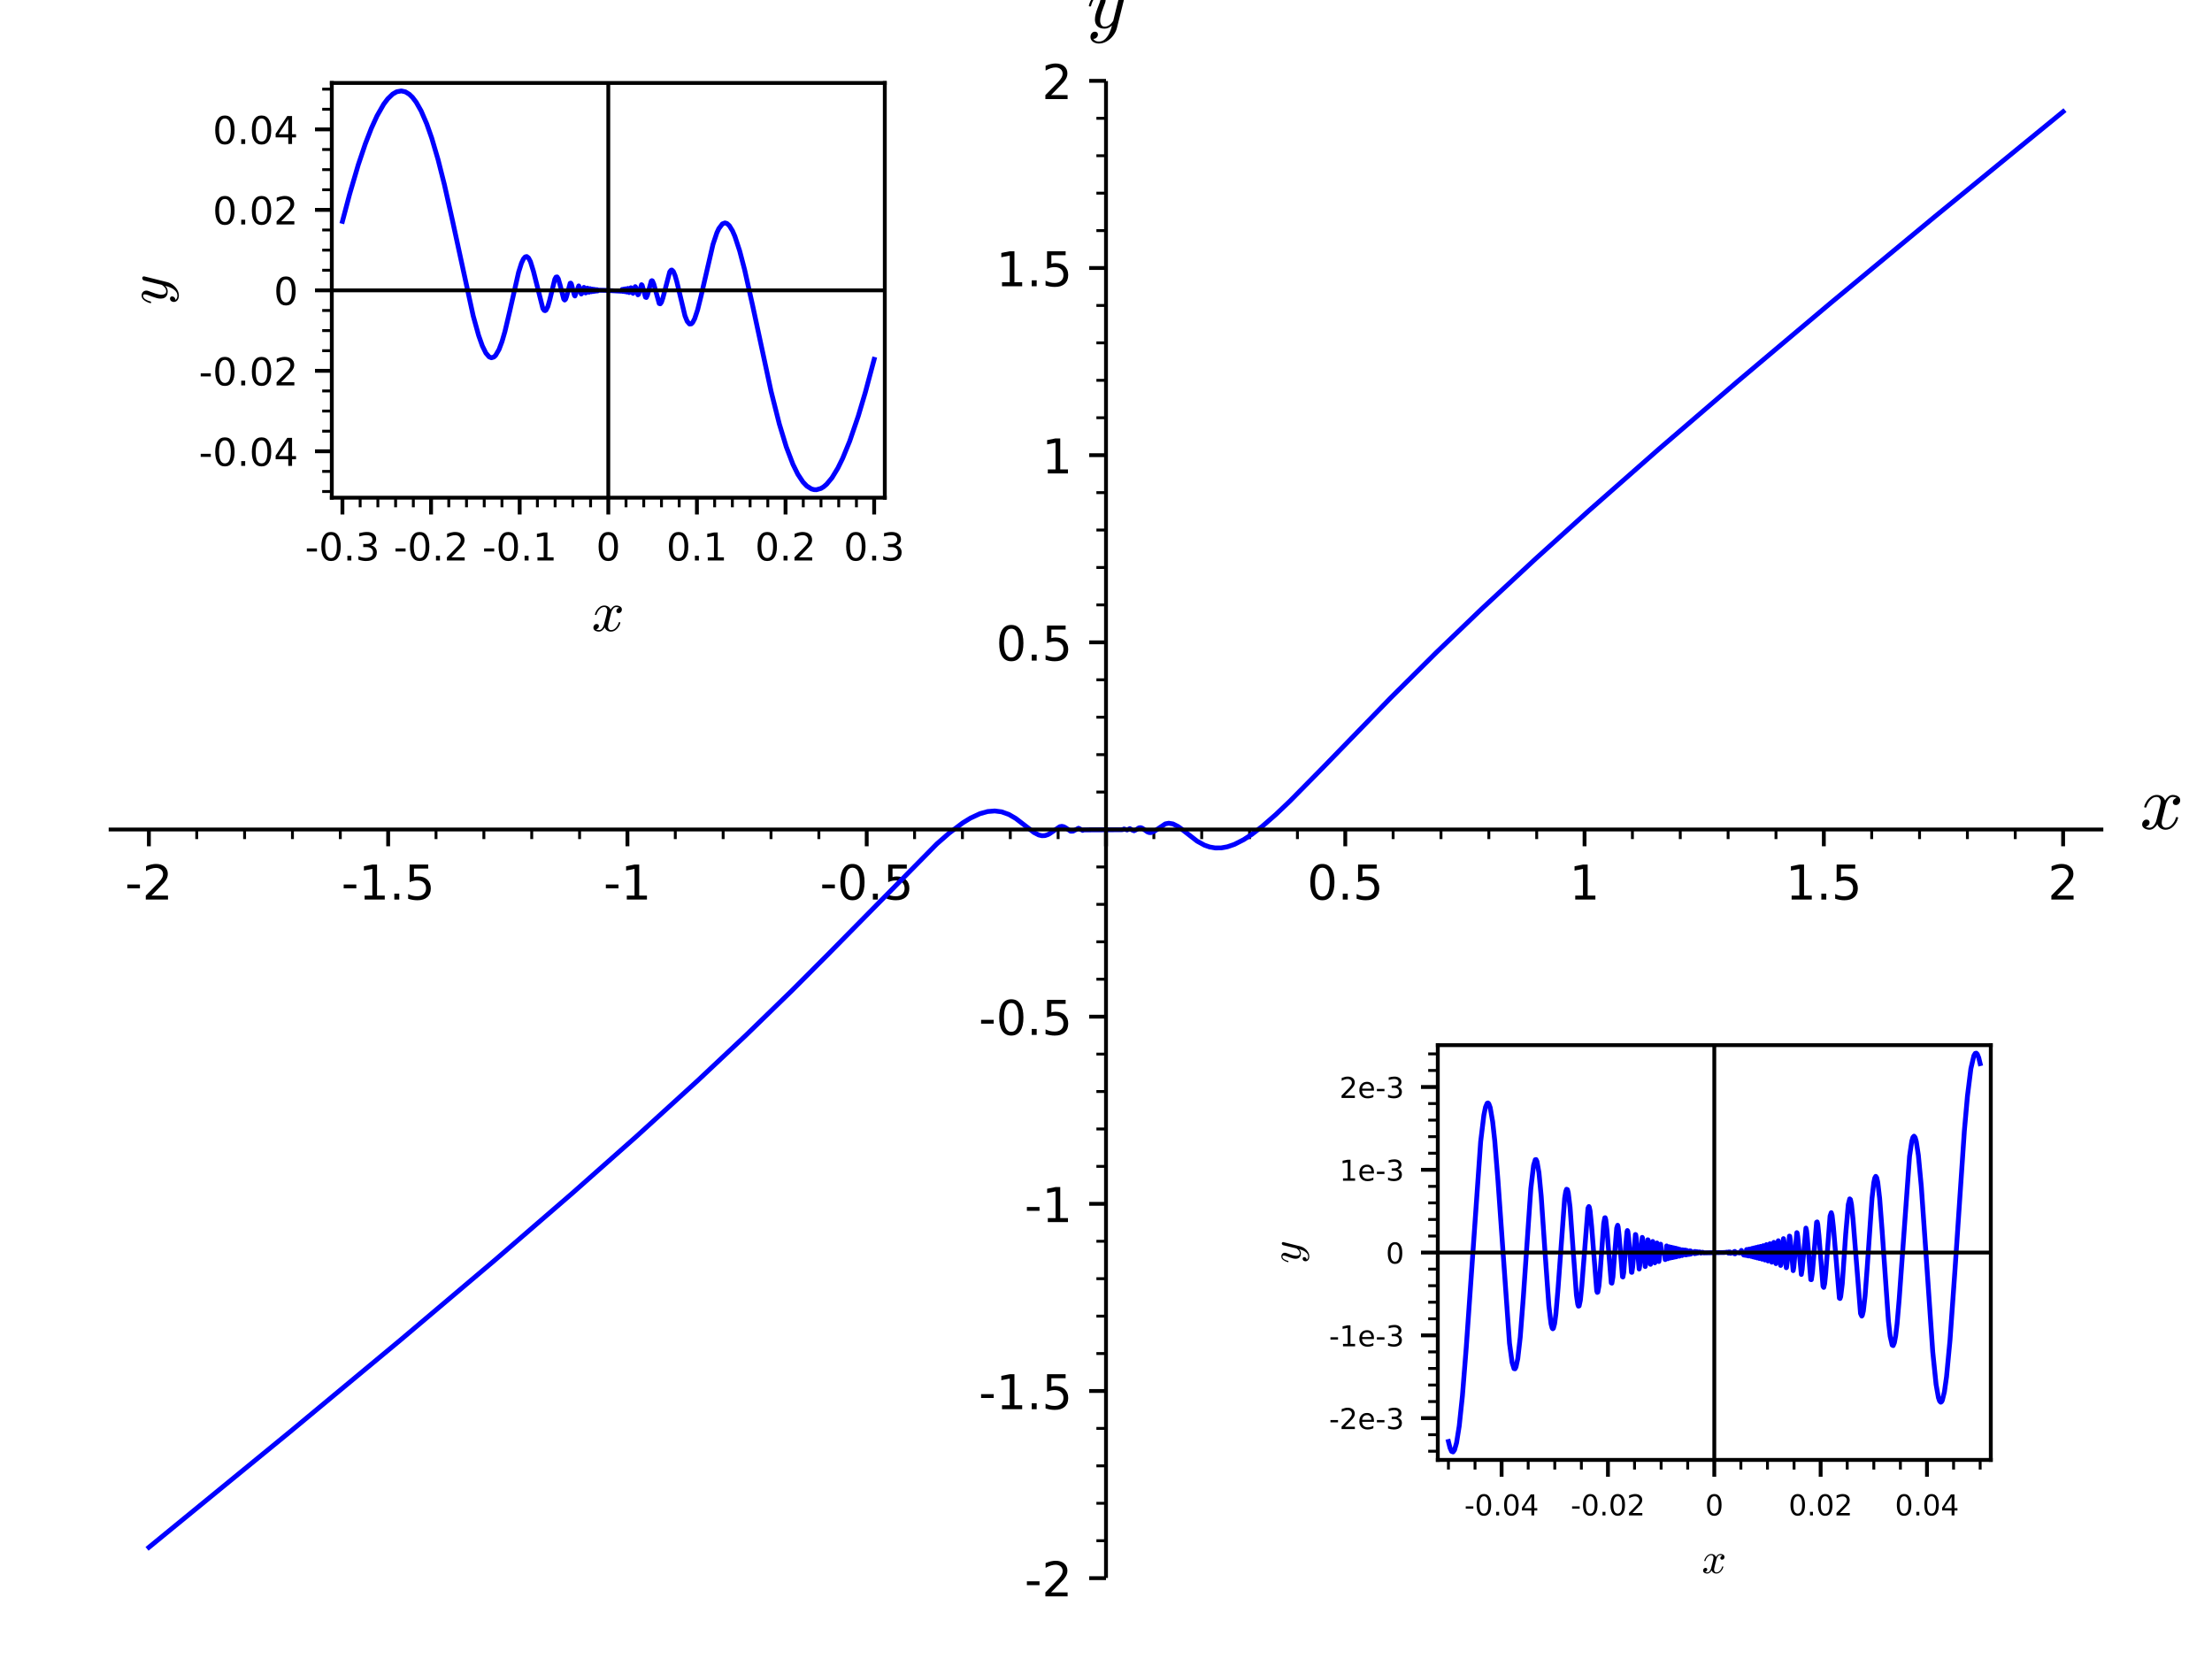<?xml version="1.0" encoding="utf-8" standalone="no"?>
<!DOCTYPE svg PUBLIC "-//W3C//DTD SVG 1.1//EN"
  "http://www.w3.org/Graphics/SVG/1.1/DTD/svg11.dtd">
<!-- Created with matplotlib (http://matplotlib.org/) -->
<svg height="345.6pt" version="1.1" viewBox="0 0 460.8 345.6" width="460.8pt" xmlns="http://www.w3.org/2000/svg" xmlns:xlink="http://www.w3.org/1999/xlink">
 <defs>
  <style type="text/css">
*{stroke-linecap:butt;stroke-linejoin:round;}
  </style>
 </defs>
 <g id="figure_1">
  <g id="patch_1">
   <path d="M 0 345.6 
L 460.8 345.6 
L 460.8 0 
L 0 0 
z
" style="fill:#ffffff;"/>
  </g>
  <g id="axes_1">
   <g id="patch_2">
    <path d="M 23.04 328.32 
L 437.76 328.32 
L 437.76 17.28 
L 23.04 17.28 
z
" style="fill:#ffffff;"/>
   </g>
   <g id="matplotlib.axis_1">
    <g id="xtick_1">
     <g id="line2d_1">
      <defs>
       <path d="M 0 0 
L 0 3.5 
" id="m34c34ab7c7" style="stroke:#000000;stroke-width:0.8;"/>
      </defs>
      <g>
       <use style="stroke:#000000;stroke-width:0.8;" x="31.015" xlink:href="#m34c34ab7c7" y="172.8"/>
      </g>
     </g>
     <g id="text_1">
      <!-- -2 -->
      <defs>
       <path d="M 4.891 31.391 
L 31.203 31.391 
L 31.203 23.391 
L 4.891 23.391 
z
" id="DejaVuSans-2d"/>
       <path d="M 19.188 8.297 
L 53.609 8.297 
L 53.609 0 
L 7.328 0 
L 7.328 8.297 
Q 12.938 14.109 22.625 23.891 
Q 32.328 33.688 34.812 36.531 
Q 39.547 41.844 41.422 45.531 
Q 43.312 49.219 43.312 52.781 
Q 43.312 58.594 39.234 62.25 
Q 35.156 65.922 28.609 65.922 
Q 23.969 65.922 18.812 64.312 
Q 13.672 62.703 7.812 59.422 
L 7.812 69.391 
Q 13.766 71.781 18.938 73 
Q 24.125 74.219 28.422 74.219 
Q 39.75 74.219 46.484 68.547 
Q 53.219 62.891 53.219 53.422 
Q 53.219 48.922 51.531 44.891 
Q 49.859 40.875 45.406 35.406 
Q 44.188 33.984 37.641 27.219 
Q 31.109 20.453 19.188 8.297 
z
" id="DejaVuSans-32"/>
      </defs>
      <g transform="translate(26.03 187.398)scale(0.1 -0.1)">
       <use xlink:href="#DejaVuSans-2d"/>
       <use x="36.084" xlink:href="#DejaVuSans-32"/>
      </g>
     </g>
    </g>
    <g id="xtick_2">
     <g id="line2d_2">
      <g>
       <use style="stroke:#000000;stroke-width:0.8;" x="80.862" xlink:href="#m34c34ab7c7" y="172.8"/>
      </g>
     </g>
     <g id="text_2">
      <!-- -1.5 -->
      <defs>
       <path d="M 12.406 8.297 
L 28.516 8.297 
L 28.516 63.922 
L 10.984 60.406 
L 10.984 69.391 
L 28.422 72.906 
L 38.281 72.906 
L 38.281 8.297 
L 54.391 8.297 
L 54.391 0 
L 12.406 0 
z
" id="DejaVuSans-31"/>
       <path d="M 10.688 12.406 
L 21 12.406 
L 21 0 
L 10.688 0 
z
" id="DejaVuSans-2e"/>
       <path d="M 10.797 72.906 
L 49.516 72.906 
L 49.516 64.594 
L 19.828 64.594 
L 19.828 46.734 
Q 21.969 47.469 24.109 47.828 
Q 26.266 48.188 28.422 48.188 
Q 40.625 48.188 47.75 41.5 
Q 54.891 34.812 54.891 23.391 
Q 54.891 11.625 47.562 5.094 
Q 40.234 -1.422 26.906 -1.422 
Q 22.312 -1.422 17.547 -0.641 
Q 12.797 0.141 7.719 1.703 
L 7.719 11.625 
Q 12.109 9.234 16.797 8.062 
Q 21.484 6.891 26.703 6.891 
Q 35.156 6.891 40.078 11.328 
Q 45.016 15.766 45.016 23.391 
Q 45.016 31 40.078 35.438 
Q 35.156 39.891 26.703 39.891 
Q 22.75 39.891 18.812 39.016 
Q 14.891 38.141 10.797 36.281 
z
" id="DejaVuSans-35"/>
      </defs>
      <g transform="translate(71.106 187.398)scale(0.1 -0.1)">
       <use xlink:href="#DejaVuSans-2d"/>
       <use x="36.084" xlink:href="#DejaVuSans-31"/>
       <use x="99.707" xlink:href="#DejaVuSans-2e"/>
       <use x="131.494" xlink:href="#DejaVuSans-35"/>
      </g>
     </g>
    </g>
    <g id="xtick_3">
     <g id="line2d_3">
      <g>
       <use style="stroke:#000000;stroke-width:0.8;" x="130.708" xlink:href="#m34c34ab7c7" y="172.8"/>
      </g>
     </g>
     <g id="text_3">
      <!-- -1 -->
      <g transform="translate(125.723 187.398)scale(0.1 -0.1)">
       <use xlink:href="#DejaVuSans-2d"/>
       <use x="36.084" xlink:href="#DejaVuSans-31"/>
      </g>
     </g>
    </g>
    <g id="xtick_4">
     <g id="line2d_4">
      <g>
       <use style="stroke:#000000;stroke-width:0.8;" x="180.554" xlink:href="#m34c34ab7c7" y="172.8"/>
      </g>
     </g>
     <g id="text_4">
      <!-- -0.5 -->
      <defs>
       <path d="M 31.781 66.406 
Q 24.172 66.406 20.328 58.906 
Q 16.5 51.422 16.5 36.375 
Q 16.5 21.391 20.328 13.891 
Q 24.172 6.391 31.781 6.391 
Q 39.453 6.391 43.281 13.891 
Q 47.125 21.391 47.125 36.375 
Q 47.125 51.422 43.281 58.906 
Q 39.453 66.406 31.781 66.406 
z
M 31.781 74.219 
Q 44.047 74.219 50.516 64.516 
Q 56.984 54.828 56.984 36.375 
Q 56.984 17.969 50.516 8.266 
Q 44.047 -1.422 31.781 -1.422 
Q 19.531 -1.422 13.062 8.266 
Q 6.594 17.969 6.594 36.375 
Q 6.594 54.828 13.062 64.516 
Q 19.531 74.219 31.781 74.219 
z
" id="DejaVuSans-30"/>
      </defs>
      <g transform="translate(170.798 187.398)scale(0.1 -0.1)">
       <use xlink:href="#DejaVuSans-2d"/>
       <use x="36.084" xlink:href="#DejaVuSans-30"/>
       <use x="99.707" xlink:href="#DejaVuSans-2e"/>
       <use x="131.494" xlink:href="#DejaVuSans-35"/>
      </g>
     </g>
    </g>
    <g id="xtick_5">
     <g id="line2d_5">
      <g>
       <use style="stroke:#000000;stroke-width:0.8;" x="230.4" xlink:href="#m34c34ab7c7" y="172.8"/>
      </g>
     </g>
    </g>
    <g id="xtick_6">
     <g id="line2d_6">
      <g>
       <use style="stroke:#000000;stroke-width:0.8;" x="280.246" xlink:href="#m34c34ab7c7" y="172.8"/>
      </g>
     </g>
     <g id="text_5">
      <!-- 0.5 -->
      <g transform="translate(272.295 187.398)scale(0.1 -0.1)">
       <use xlink:href="#DejaVuSans-30"/>
       <use x="63.623" xlink:href="#DejaVuSans-2e"/>
       <use x="95.41" xlink:href="#DejaVuSans-35"/>
      </g>
     </g>
    </g>
    <g id="xtick_7">
     <g id="line2d_7">
      <g>
       <use style="stroke:#000000;stroke-width:0.8;" x="330.092" xlink:href="#m34c34ab7c7" y="172.8"/>
      </g>
     </g>
     <g id="text_6">
      <!-- 1 -->
      <g transform="translate(326.911 187.398)scale(0.1 -0.1)">
       <use xlink:href="#DejaVuSans-31"/>
      </g>
     </g>
    </g>
    <g id="xtick_8">
     <g id="line2d_8">
      <g>
       <use style="stroke:#000000;stroke-width:0.8;" x="379.938" xlink:href="#m34c34ab7c7" y="172.8"/>
      </g>
     </g>
     <g id="text_7">
      <!-- 1.5 -->
      <g transform="translate(371.987 187.398)scale(0.1 -0.1)">
       <use xlink:href="#DejaVuSans-31"/>
       <use x="63.623" xlink:href="#DejaVuSans-2e"/>
       <use x="95.41" xlink:href="#DejaVuSans-35"/>
      </g>
     </g>
    </g>
    <g id="xtick_9">
     <g id="line2d_9">
      <g>
       <use style="stroke:#000000;stroke-width:0.8;" x="429.785" xlink:href="#m34c34ab7c7" y="172.8"/>
      </g>
     </g>
     <g id="text_8">
      <!-- 2 -->
      <g transform="translate(426.603 187.398)scale(0.1 -0.1)">
       <use xlink:href="#DejaVuSans-32"/>
      </g>
     </g>
    </g>
    <g id="xtick_10">
     <g id="line2d_10">
      <defs>
       <path d="M 0 0 
L 0 2 
" id="m36ed9143da" style="stroke:#000000;stroke-width:0.6;"/>
      </defs>
      <g>
       <use style="stroke:#000000;stroke-width:0.6;" x="40.985" xlink:href="#m36ed9143da" y="172.8"/>
      </g>
     </g>
    </g>
    <g id="xtick_11">
     <g id="line2d_11">
      <g>
       <use style="stroke:#000000;stroke-width:0.6;" x="50.954" xlink:href="#m36ed9143da" y="172.8"/>
      </g>
     </g>
    </g>
    <g id="xtick_12">
     <g id="line2d_12">
      <g>
       <use style="stroke:#000000;stroke-width:0.6;" x="60.923" xlink:href="#m36ed9143da" y="172.8"/>
      </g>
     </g>
    </g>
    <g id="xtick_13">
     <g id="line2d_13">
      <g>
       <use style="stroke:#000000;stroke-width:0.6;" x="70.892" xlink:href="#m36ed9143da" y="172.8"/>
      </g>
     </g>
    </g>
    <g id="xtick_14">
     <g id="line2d_14">
      <g>
       <use style="stroke:#000000;stroke-width:0.6;" x="90.831" xlink:href="#m36ed9143da" y="172.8"/>
      </g>
     </g>
    </g>
    <g id="xtick_15">
     <g id="line2d_15">
      <g>
       <use style="stroke:#000000;stroke-width:0.6;" x="100.8" xlink:href="#m36ed9143da" y="172.8"/>
      </g>
     </g>
    </g>
    <g id="xtick_16">
     <g id="line2d_16">
      <g>
       <use style="stroke:#000000;stroke-width:0.6;" x="110.769" xlink:href="#m36ed9143da" y="172.8"/>
      </g>
     </g>
    </g>
    <g id="xtick_17">
     <g id="line2d_17">
      <g>
       <use style="stroke:#000000;stroke-width:0.6;" x="120.738" xlink:href="#m36ed9143da" y="172.8"/>
      </g>
     </g>
    </g>
    <g id="xtick_18">
     <g id="line2d_18">
      <g>
       <use style="stroke:#000000;stroke-width:0.6;" x="140.677" xlink:href="#m36ed9143da" y="172.8"/>
      </g>
     </g>
    </g>
    <g id="xtick_19">
     <g id="line2d_19">
      <g>
       <use style="stroke:#000000;stroke-width:0.6;" x="150.646" xlink:href="#m36ed9143da" y="172.8"/>
      </g>
     </g>
    </g>
    <g id="xtick_20">
     <g id="line2d_20">
      <g>
       <use style="stroke:#000000;stroke-width:0.6;" x="160.615" xlink:href="#m36ed9143da" y="172.8"/>
      </g>
     </g>
    </g>
    <g id="xtick_21">
     <g id="line2d_21">
      <g>
       <use style="stroke:#000000;stroke-width:0.6;" x="170.585" xlink:href="#m36ed9143da" y="172.8"/>
      </g>
     </g>
    </g>
    <g id="xtick_22">
     <g id="line2d_22">
      <g>
       <use style="stroke:#000000;stroke-width:0.6;" x="190.523" xlink:href="#m36ed9143da" y="172.8"/>
      </g>
     </g>
    </g>
    <g id="xtick_23">
     <g id="line2d_23">
      <g>
       <use style="stroke:#000000;stroke-width:0.6;" x="200.492" xlink:href="#m36ed9143da" y="172.8"/>
      </g>
     </g>
    </g>
    <g id="xtick_24">
     <g id="line2d_24">
      <g>
       <use style="stroke:#000000;stroke-width:0.6;" x="210.462" xlink:href="#m36ed9143da" y="172.8"/>
      </g>
     </g>
    </g>
    <g id="xtick_25">
     <g id="line2d_25">
      <g>
       <use style="stroke:#000000;stroke-width:0.6;" x="220.431" xlink:href="#m36ed9143da" y="172.8"/>
      </g>
     </g>
    </g>
    <g id="xtick_26">
     <g id="line2d_26">
      <g>
       <use style="stroke:#000000;stroke-width:0.6;" x="240.369" xlink:href="#m36ed9143da" y="172.8"/>
      </g>
     </g>
    </g>
    <g id="xtick_27">
     <g id="line2d_27">
      <g>
       <use style="stroke:#000000;stroke-width:0.6;" x="250.338" xlink:href="#m36ed9143da" y="172.8"/>
      </g>
     </g>
    </g>
    <g id="xtick_28">
     <g id="line2d_28">
      <g>
       <use style="stroke:#000000;stroke-width:0.6;" x="260.308" xlink:href="#m36ed9143da" y="172.8"/>
      </g>
     </g>
    </g>
    <g id="xtick_29">
     <g id="line2d_29">
      <g>
       <use style="stroke:#000000;stroke-width:0.6;" x="270.277" xlink:href="#m36ed9143da" y="172.8"/>
      </g>
     </g>
    </g>
    <g id="xtick_30">
     <g id="line2d_30">
      <g>
       <use style="stroke:#000000;stroke-width:0.6;" x="290.215" xlink:href="#m36ed9143da" y="172.8"/>
      </g>
     </g>
    </g>
    <g id="xtick_31">
     <g id="line2d_31">
      <g>
       <use style="stroke:#000000;stroke-width:0.6;" x="300.185" xlink:href="#m36ed9143da" y="172.8"/>
      </g>
     </g>
    </g>
    <g id="xtick_32">
     <g id="line2d_32">
      <g>
       <use style="stroke:#000000;stroke-width:0.6;" x="310.154" xlink:href="#m36ed9143da" y="172.8"/>
      </g>
     </g>
    </g>
    <g id="xtick_33">
     <g id="line2d_33">
      <g>
       <use style="stroke:#000000;stroke-width:0.6;" x="320.123" xlink:href="#m36ed9143da" y="172.8"/>
      </g>
     </g>
    </g>
    <g id="xtick_34">
     <g id="line2d_34">
      <g>
       <use style="stroke:#000000;stroke-width:0.6;" x="340.062" xlink:href="#m36ed9143da" y="172.8"/>
      </g>
     </g>
    </g>
    <g id="xtick_35">
     <g id="line2d_35">
      <g>
       <use style="stroke:#000000;stroke-width:0.6;" x="350.031" xlink:href="#m36ed9143da" y="172.8"/>
      </g>
     </g>
    </g>
    <g id="xtick_36">
     <g id="line2d_36">
      <g>
       <use style="stroke:#000000;stroke-width:0.6;" x="360" xlink:href="#m36ed9143da" y="172.8"/>
      </g>
     </g>
    </g>
    <g id="xtick_37">
     <g id="line2d_37">
      <g>
       <use style="stroke:#000000;stroke-width:0.6;" x="369.969" xlink:href="#m36ed9143da" y="172.8"/>
      </g>
     </g>
    </g>
    <g id="xtick_38">
     <g id="line2d_38">
      <g>
       <use style="stroke:#000000;stroke-width:0.6;" x="389.908" xlink:href="#m36ed9143da" y="172.8"/>
      </g>
     </g>
    </g>
    <g id="xtick_39">
     <g id="line2d_39">
      <g>
       <use style="stroke:#000000;stroke-width:0.6;" x="399.877" xlink:href="#m36ed9143da" y="172.8"/>
      </g>
     </g>
    </g>
    <g id="xtick_40">
     <g id="line2d_40">
      <g>
       <use style="stroke:#000000;stroke-width:0.6;" x="409.846" xlink:href="#m36ed9143da" y="172.8"/>
      </g>
     </g>
    </g>
    <g id="xtick_41">
     <g id="line2d_41">
      <g>
       <use style="stroke:#000000;stroke-width:0.6;" x="419.815" xlink:href="#m36ed9143da" y="172.8"/>
      </g>
     </g>
    </g>
    <g id="text_9">
     <!-- $x$ -->
     <defs>
      <path d="M 7.812 2.875 
Q 9.578 1.516 12.797 1.516 
Q 15.922 1.516 18.312 4.516 
Q 20.703 7.516 21.578 11.078 
L 26.125 28.812 
Q 27.203 33.641 27.203 35.406 
Q 27.203 37.891 25.812 39.75 
Q 24.422 41.609 21.922 41.609 
Q 18.75 41.609 15.969 39.625 
Q 13.188 37.641 11.281 34.594 
Q 9.375 31.547 8.594 28.422 
Q 8.406 27.781 7.812 27.781 
L 6.594 27.781 
Q 5.812 27.781 5.812 28.719 
L 5.812 29 
Q 6.781 32.719 9.125 36.25 
Q 11.469 39.797 14.859 41.984 
Q 18.266 44.188 22.125 44.188 
Q 25.781 44.188 28.734 42.234 
Q 31.688 40.281 32.906 36.922 
Q 34.625 39.984 37.281 42.078 
Q 39.938 44.188 43.109 44.188 
Q 45.266 44.188 47.5 43.422 
Q 49.75 42.672 51.172 41.109 
Q 52.594 39.547 52.594 37.203 
Q 52.594 34.672 50.953 32.828 
Q 49.312 31 46.781 31 
Q 45.172 31 44.094 32.031 
Q 43.016 33.062 43.016 34.625 
Q 43.016 36.719 44.453 38.297 
Q 45.906 39.891 47.906 40.188 
Q 46.094 41.609 42.922 41.609 
Q 39.703 41.609 37.328 38.625 
Q 34.969 35.641 33.984 31.984 
L 29.594 14.312 
Q 28.516 10.297 28.516 7.719 
Q 28.516 5.172 29.953 3.344 
Q 31.391 1.516 33.797 1.516 
Q 38.484 1.516 42.156 5.641 
Q 45.844 9.766 47.016 14.703 
Q 47.219 15.281 47.797 15.281 
L 49.031 15.281 
Q 49.422 15.281 49.656 15.016 
Q 49.906 14.75 49.906 14.406 
Q 49.906 14.312 49.812 14.109 
Q 48.391 8.156 43.844 3.516 
Q 39.312 -1.125 33.594 -1.125 
Q 29.938 -1.125 26.984 0.844 
Q 24.031 2.828 22.797 6.203 
Q 21.234 3.266 18.469 1.062 
Q 15.719 -1.125 12.594 -1.125 
Q 10.453 -1.125 8.172 -0.359 
Q 5.906 0.391 4.484 1.953 
Q 3.078 3.516 3.078 5.906 
Q 3.078 8.25 4.703 10.172 
Q 6.344 12.109 8.797 12.109 
Q 10.453 12.109 11.578 11.109 
Q 12.703 10.109 12.703 8.5 
Q 12.703 6.391 11.297 4.828 
Q 9.906 3.266 7.812 2.875 
z
" id="Cmmi10-78"/>
     </defs>
     <g transform="translate(445.76 172.8)scale(0.16 -0.16)">
      <use transform="translate(0 0.812)" xlink:href="#Cmmi10-78"/>
     </g>
    </g>
   </g>
   <g id="matplotlib.axis_2">
    <g id="ytick_1">
     <g id="line2d_42">
      <defs>
       <path d="M 0 0 
L -3.5 0 
" id="m922c465d7d" style="stroke:#000000;stroke-width:0.8;"/>
      </defs>
      <g>
       <use style="stroke:#000000;stroke-width:0.8;" x="230.4" xlink:href="#m922c465d7d" y="328.756"/>
      </g>
     </g>
     <g id="text_10">
      <!-- -2 -->
      <g transform="translate(213.43 332.555)scale(0.1 -0.1)">
       <use xlink:href="#DejaVuSans-2d"/>
       <use x="36.084" xlink:href="#DejaVuSans-32"/>
      </g>
     </g>
    </g>
    <g id="ytick_2">
     <g id="line2d_43">
      <g>
       <use style="stroke:#000000;stroke-width:0.8;" x="230.4" xlink:href="#m922c465d7d" y="289.767"/>
      </g>
     </g>
     <g id="text_11">
      <!-- -1.5 -->
      <g transform="translate(203.889 293.566)scale(0.1 -0.1)">
       <use xlink:href="#DejaVuSans-2d"/>
       <use x="36.084" xlink:href="#DejaVuSans-31"/>
       <use x="99.707" xlink:href="#DejaVuSans-2e"/>
       <use x="131.494" xlink:href="#DejaVuSans-35"/>
      </g>
     </g>
    </g>
    <g id="ytick_3">
     <g id="line2d_44">
      <g>
       <use style="stroke:#000000;stroke-width:0.8;" x="230.4" xlink:href="#m922c465d7d" y="250.778"/>
      </g>
     </g>
     <g id="text_12">
      <!-- -1 -->
      <g transform="translate(213.43 254.577)scale(0.1 -0.1)">
       <use xlink:href="#DejaVuSans-2d"/>
       <use x="36.084" xlink:href="#DejaVuSans-31"/>
      </g>
     </g>
    </g>
    <g id="ytick_4">
     <g id="line2d_45">
      <g>
       <use style="stroke:#000000;stroke-width:0.8;" x="230.4" xlink:href="#m922c465d7d" y="211.789"/>
      </g>
     </g>
     <g id="text_13">
      <!-- -0.5 -->
      <g transform="translate(203.889 215.588)scale(0.1 -0.1)">
       <use xlink:href="#DejaVuSans-2d"/>
       <use x="36.084" xlink:href="#DejaVuSans-30"/>
       <use x="99.707" xlink:href="#DejaVuSans-2e"/>
       <use x="131.494" xlink:href="#DejaVuSans-35"/>
      </g>
     </g>
    </g>
    <g id="ytick_5">
     <g id="line2d_46">
      <g>
       <use style="stroke:#000000;stroke-width:0.8;" x="230.4" xlink:href="#m922c465d7d" y="172.8"/>
      </g>
     </g>
    </g>
    <g id="ytick_6">
     <g id="line2d_47">
      <g>
       <use style="stroke:#000000;stroke-width:0.8;" x="230.4" xlink:href="#m922c465d7d" y="133.811"/>
      </g>
     </g>
     <g id="text_14">
      <!-- 0.5 -->
      <g transform="translate(207.497 137.61)scale(0.1 -0.1)">
       <use xlink:href="#DejaVuSans-30"/>
       <use x="63.623" xlink:href="#DejaVuSans-2e"/>
       <use x="95.41" xlink:href="#DejaVuSans-35"/>
      </g>
     </g>
    </g>
    <g id="ytick_7">
     <g id="line2d_48">
      <g>
       <use style="stroke:#000000;stroke-width:0.8;" x="230.4" xlink:href="#m922c465d7d" y="94.822"/>
      </g>
     </g>
     <g id="text_15">
      <!-- 1 -->
      <g transform="translate(217.037 98.621)scale(0.1 -0.1)">
       <use xlink:href="#DejaVuSans-31"/>
      </g>
     </g>
    </g>
    <g id="ytick_8">
     <g id="line2d_49">
      <g>
       <use style="stroke:#000000;stroke-width:0.8;" x="230.4" xlink:href="#m922c465d7d" y="55.833"/>
      </g>
     </g>
     <g id="text_16">
      <!-- 1.5 -->
      <g transform="translate(207.497 59.632)scale(0.1 -0.1)">
       <use xlink:href="#DejaVuSans-31"/>
       <use x="63.623" xlink:href="#DejaVuSans-2e"/>
       <use x="95.41" xlink:href="#DejaVuSans-35"/>
      </g>
     </g>
    </g>
    <g id="ytick_9">
     <g id="line2d_50">
      <g>
       <use style="stroke:#000000;stroke-width:0.8;" x="230.4" xlink:href="#m922c465d7d" y="16.844"/>
      </g>
     </g>
     <g id="text_17">
      <!-- 2 -->
      <g transform="translate(217.037 20.643)scale(0.1 -0.1)">
       <use xlink:href="#DejaVuSans-32"/>
      </g>
     </g>
    </g>
    <g id="ytick_10">
     <g id="line2d_51">
      <defs>
       <path d="M 0 0 
L -2 0 
" id="m56c172b9de" style="stroke:#000000;stroke-width:0.6;"/>
      </defs>
      <g>
       <use style="stroke:#000000;stroke-width:0.6;" x="230.4" xlink:href="#m56c172b9de" y="320.958"/>
      </g>
     </g>
    </g>
    <g id="ytick_11">
     <g id="line2d_52">
      <g>
       <use style="stroke:#000000;stroke-width:0.6;" x="230.4" xlink:href="#m56c172b9de" y="313.16"/>
      </g>
     </g>
    </g>
    <g id="ytick_12">
     <g id="line2d_53">
      <g>
       <use style="stroke:#000000;stroke-width:0.6;" x="230.4" xlink:href="#m56c172b9de" y="305.362"/>
      </g>
     </g>
    </g>
    <g id="ytick_13">
     <g id="line2d_54">
      <g>
       <use style="stroke:#000000;stroke-width:0.6;" x="230.4" xlink:href="#m56c172b9de" y="297.565"/>
      </g>
     </g>
    </g>
    <g id="ytick_14">
     <g id="line2d_55">
      <g>
       <use style="stroke:#000000;stroke-width:0.6;" x="230.4" xlink:href="#m56c172b9de" y="281.969"/>
      </g>
     </g>
    </g>
    <g id="ytick_15">
     <g id="line2d_56">
      <g>
       <use style="stroke:#000000;stroke-width:0.6;" x="230.4" xlink:href="#m56c172b9de" y="274.171"/>
      </g>
     </g>
    </g>
    <g id="ytick_16">
     <g id="line2d_57">
      <g>
       <use style="stroke:#000000;stroke-width:0.6;" x="230.4" xlink:href="#m56c172b9de" y="266.374"/>
      </g>
     </g>
    </g>
    <g id="ytick_17">
     <g id="line2d_58">
      <g>
       <use style="stroke:#000000;stroke-width:0.6;" x="230.4" xlink:href="#m56c172b9de" y="258.576"/>
      </g>
     </g>
    </g>
    <g id="ytick_18">
     <g id="line2d_59">
      <g>
       <use style="stroke:#000000;stroke-width:0.6;" x="230.4" xlink:href="#m56c172b9de" y="242.98"/>
      </g>
     </g>
    </g>
    <g id="ytick_19">
     <g id="line2d_60">
      <g>
       <use style="stroke:#000000;stroke-width:0.6;" x="230.4" xlink:href="#m56c172b9de" y="235.182"/>
      </g>
     </g>
    </g>
    <g id="ytick_20">
     <g id="line2d_61">
      <g>
       <use style="stroke:#000000;stroke-width:0.6;" x="230.4" xlink:href="#m56c172b9de" y="227.385"/>
      </g>
     </g>
    </g>
    <g id="ytick_21">
     <g id="line2d_62">
      <g>
       <use style="stroke:#000000;stroke-width:0.6;" x="230.4" xlink:href="#m56c172b9de" y="219.587"/>
      </g>
     </g>
    </g>
    <g id="ytick_22">
     <g id="line2d_63">
      <g>
       <use style="stroke:#000000;stroke-width:0.6;" x="230.4" xlink:href="#m56c172b9de" y="203.991"/>
      </g>
     </g>
    </g>
    <g id="ytick_23">
     <g id="line2d_64">
      <g>
       <use style="stroke:#000000;stroke-width:0.6;" x="230.4" xlink:href="#m56c172b9de" y="196.193"/>
      </g>
     </g>
    </g>
    <g id="ytick_24">
     <g id="line2d_65">
      <g>
       <use style="stroke:#000000;stroke-width:0.6;" x="230.4" xlink:href="#m56c172b9de" y="188.396"/>
      </g>
     </g>
    </g>
    <g id="ytick_25">
     <g id="line2d_66">
      <g>
       <use style="stroke:#000000;stroke-width:0.6;" x="230.4" xlink:href="#m56c172b9de" y="180.598"/>
      </g>
     </g>
    </g>
    <g id="ytick_26">
     <g id="line2d_67">
      <g>
       <use style="stroke:#000000;stroke-width:0.6;" x="230.4" xlink:href="#m56c172b9de" y="165.002"/>
      </g>
     </g>
    </g>
    <g id="ytick_27">
     <g id="line2d_68">
      <g>
       <use style="stroke:#000000;stroke-width:0.6;" x="230.4" xlink:href="#m56c172b9de" y="157.204"/>
      </g>
     </g>
    </g>
    <g id="ytick_28">
     <g id="line2d_69">
      <g>
       <use style="stroke:#000000;stroke-width:0.6;" x="230.4" xlink:href="#m56c172b9de" y="149.407"/>
      </g>
     </g>
    </g>
    <g id="ytick_29">
     <g id="line2d_70">
      <g>
       <use style="stroke:#000000;stroke-width:0.6;" x="230.4" xlink:href="#m56c172b9de" y="141.609"/>
      </g>
     </g>
    </g>
    <g id="ytick_30">
     <g id="line2d_71">
      <g>
       <use style="stroke:#000000;stroke-width:0.6;" x="230.4" xlink:href="#m56c172b9de" y="126.013"/>
      </g>
     </g>
    </g>
    <g id="ytick_31">
     <g id="line2d_72">
      <g>
       <use style="stroke:#000000;stroke-width:0.6;" x="230.4" xlink:href="#m56c172b9de" y="118.215"/>
      </g>
     </g>
    </g>
    <g id="ytick_32">
     <g id="line2d_73">
      <g>
       <use style="stroke:#000000;stroke-width:0.6;" x="230.4" xlink:href="#m56c172b9de" y="110.418"/>
      </g>
     </g>
    </g>
    <g id="ytick_33">
     <g id="line2d_74">
      <g>
       <use style="stroke:#000000;stroke-width:0.6;" x="230.4" xlink:href="#m56c172b9de" y="102.62"/>
      </g>
     </g>
    </g>
    <g id="ytick_34">
     <g id="line2d_75">
      <g>
       <use style="stroke:#000000;stroke-width:0.6;" x="230.4" xlink:href="#m56c172b9de" y="87.024"/>
      </g>
     </g>
    </g>
    <g id="ytick_35">
     <g id="line2d_76">
      <g>
       <use style="stroke:#000000;stroke-width:0.6;" x="230.4" xlink:href="#m56c172b9de" y="79.226"/>
      </g>
     </g>
    </g>
    <g id="ytick_36">
     <g id="line2d_77">
      <g>
       <use style="stroke:#000000;stroke-width:0.6;" x="230.4" xlink:href="#m56c172b9de" y="71.429"/>
      </g>
     </g>
    </g>
    <g id="ytick_37">
     <g id="line2d_78">
      <g>
       <use style="stroke:#000000;stroke-width:0.6;" x="230.4" xlink:href="#m56c172b9de" y="63.631"/>
      </g>
     </g>
    </g>
    <g id="ytick_38">
     <g id="line2d_79">
      <g>
       <use style="stroke:#000000;stroke-width:0.6;" x="230.4" xlink:href="#m56c172b9de" y="48.035"/>
      </g>
     </g>
    </g>
    <g id="ytick_39">
     <g id="line2d_80">
      <g>
       <use style="stroke:#000000;stroke-width:0.6;" x="230.4" xlink:href="#m56c172b9de" y="40.238"/>
      </g>
     </g>
    </g>
    <g id="ytick_40">
     <g id="line2d_81">
      <g>
       <use style="stroke:#000000;stroke-width:0.6;" x="230.4" xlink:href="#m56c172b9de" y="32.44"/>
      </g>
     </g>
    </g>
    <g id="ytick_41">
     <g id="line2d_82">
      <g>
       <use style="stroke:#000000;stroke-width:0.6;" x="230.4" xlink:href="#m56c172b9de" y="24.642"/>
      </g>
     </g>
    </g>
    <g id="text_18">
     <!-- $y$ -->
     <defs>
      <path d="M 8.406 -14.312 
Q 10.5 -17.922 15.719 -17.922 
Q 20.453 -17.922 23.922 -14.594 
Q 27.391 -11.281 29.516 -6.562 
Q 31.641 -1.859 32.812 3.078 
Q 28.375 -1.125 23.188 -1.125 
Q 19.234 -1.125 16.453 0.234 
Q 13.672 1.609 12.125 4.312 
Q 10.594 7.031 10.594 10.891 
Q 10.594 14.156 11.469 17.594 
Q 12.359 21.047 13.938 25.266 
Q 15.531 29.5 16.703 32.625 
Q 18.016 36.281 18.016 38.625 
Q 18.016 41.609 15.828 41.609 
Q 11.859 41.609 9.297 37.531 
Q 6.734 33.453 5.516 28.422 
Q 5.328 27.781 4.688 27.781 
L 3.516 27.781 
Q 2.688 27.781 2.688 28.719 
L 2.688 29 
Q 4.297 34.969 7.609 39.578 
Q 10.938 44.188 16.016 44.188 
Q 19.578 44.188 22.047 41.844 
Q 24.516 39.5 24.516 35.891 
Q 24.516 34.031 23.688 31.984 
Q 23.25 30.766 21.688 26.656 
Q 20.125 22.562 19.281 19.875 
Q 18.453 17.188 17.922 14.594 
Q 17.391 12.016 17.391 9.422 
Q 17.391 6.109 18.797 3.812 
Q 20.219 1.516 23.297 1.516 
Q 29.5 1.516 34.422 9.078 
L 42 39.891 
Q 42.328 41.219 43.547 42.156 
Q 44.781 43.109 46.188 43.109 
Q 47.406 43.109 48.312 42.328 
Q 49.219 41.547 49.219 40.281 
Q 49.219 39.703 49.125 39.5 
L 39.203 -0.297 
Q 37.891 -5.422 34.375 -10.109 
Q 30.859 -14.797 25.906 -17.656 
Q 20.953 -20.516 15.578 -20.516 
Q 12.984 -20.516 10.438 -19.5 
Q 7.906 -18.5 6.344 -16.5 
Q 4.781 -14.5 4.781 -11.812 
Q 4.781 -9.078 6.391 -7.078 
Q 8.016 -5.078 10.688 -5.078 
Q 12.312 -5.078 13.406 -6.078 
Q 14.5 -7.078 14.5 -8.688 
Q 14.5 -10.984 12.781 -12.688 
Q 11.078 -14.406 8.797 -14.406 
Q 8.688 -14.359 8.594 -14.328 
Q 8.5 -14.312 8.406 -14.312 
z
" id="Cmmi10-79"/>
     </defs>
     <g transform="translate(226.4 5.92)scale(0.16 -0.16)">
      <use transform="translate(0 0.812)" xlink:href="#Cmmi10-79"/>
     </g>
    </g>
   </g>
   <g id="line2d_83">
    <path clip-path="url(#pa57c4e311a)" d="M 31.015 322.338 
L 60.383 298.294 
L 83.449 279.127 
L 103.102 262.5 
L 119.193 248.594 
L 132.535 236.78 
L 145.341 225.112 
L 155.452 215.603 
L 164.994 206.329 
L 172.352 198.954 
L 195.169 175.789 
L 197.731 173.553 
L 200.57 171.41 
L 202.189 170.413 
L 204.157 169.499 
L 205.756 169.056 
L 207.226 168.936 
L 208.639 169.117 
L 210.178 169.667 
L 211.617 170.508 
L 213.442 171.912 
L 215.41 173.433 
L 216.402 173.943 
L 217.063 174.097 
L 217.704 174.065 
L 218.324 173.853 
L 218.634 173.685 
L 220.767 172.219 
L 221.193 172.144 
L 221.62 172.234 
L 222.046 172.476 
L 223.034 173.151 
L 223.528 173.146 
L 224.671 172.544 
L 224.888 172.635 
L 225.537 172.985 
L 225.754 172.886 
L 233.634 172.845 
L 233.892 172.826 
L 234.151 172.69 
L 234.797 172.896 
L 235.365 172.618 
L 235.803 172.889 
L 236.242 173.062 
L 236.681 172.851 
L 237.266 172.457 
L 237.625 172.414 
L 237.983 172.553 
L 239.06 173.312 
L 239.419 173.437 
L 239.778 173.445 
L 240.548 173.114 
L 242.755 171.63 
L 243.472 171.494 
L 244.356 171.642 
L 245.405 172.176 
L 245.929 172.543 
L 249.373 175.219 
L 250.92 176.068 
L 252.007 176.445 
L 253.152 176.641 
L 254.379 176.634 
L 255.689 176.401 
L 257.145 175.903 
L 259.081 174.918 
L 260.788 173.804 
L 262.929 172.163 
L 265.779 169.676 
L 268.708 166.888 
L 275.463 160.034 
L 289.693 145.384 
L 299.27 135.868 
L 308.701 126.81 
L 319.858 116.437 
L 330.993 106.379 
L 345.521 93.594 
L 362.058 79.382 
L 381.357 63.121 
L 403.168 45.039 
L 429.785 23.262 
L 429.785 23.262 
" style="fill:none;stroke:#0000ff;stroke-linecap:square;"/>
   </g>
   <g id="patch_3">
    <path d="M 230.4 328.32 
L 230.4 17.28 
" style="fill:none;stroke:#000000;stroke-linecap:square;stroke-linejoin:miter;stroke-width:0.8;"/>
   </g>
   <g id="patch_4">
    <path d="M 23.04 172.8 
L 437.76 172.8 
" style="fill:none;stroke:#000000;stroke-linecap:square;stroke-linejoin:miter;stroke-width:0.8;"/>
   </g>
  </g>
  <g id="axes_2">
   <g id="patch_5">
    <path d="M 69.12 103.68 
L 184.32 103.68 
L 184.32 17.28 
L 69.12 17.28 
z
" style="fill:#ffffff;"/>
   </g>
   <g id="matplotlib.axis_3">
    <g id="xtick_42">
     <g id="line2d_84">
      <g>
       <use style="stroke:#000000;stroke-width:0.8;" x="71.335" xlink:href="#m34c34ab7c7" y="103.68"/>
      </g>
     </g>
     <g id="text_19">
      <!-- -0.3 -->
      <defs>
       <path d="M 40.578 39.312 
Q 47.656 37.797 51.625 33 
Q 55.609 28.219 55.609 21.188 
Q 55.609 10.406 48.188 4.484 
Q 40.766 -1.422 27.094 -1.422 
Q 22.516 -1.422 17.656 -0.516 
Q 12.797 0.391 7.625 2.203 
L 7.625 11.719 
Q 11.719 9.328 16.594 8.109 
Q 21.484 6.891 26.812 6.891 
Q 36.078 6.891 40.938 10.547 
Q 45.797 14.203 45.797 21.188 
Q 45.797 27.641 41.281 31.266 
Q 36.766 34.906 28.719 34.906 
L 20.219 34.906 
L 20.219 43.016 
L 29.109 43.016 
Q 36.375 43.016 40.234 45.922 
Q 44.094 48.828 44.094 54.297 
Q 44.094 59.906 40.109 62.906 
Q 36.141 65.922 28.719 65.922 
Q 24.656 65.922 20.016 65.031 
Q 15.375 64.156 9.812 62.312 
L 9.812 71.094 
Q 15.438 72.656 20.344 73.438 
Q 25.25 74.219 29.594 74.219 
Q 40.828 74.219 47.359 69.109 
Q 53.906 64.016 53.906 55.328 
Q 53.906 49.266 50.438 45.094 
Q 46.969 40.922 40.578 39.312 
z
" id="DejaVuSans-33"/>
      </defs>
      <g transform="translate(63.531 116.759)scale(0.08 -0.08)">
       <use xlink:href="#DejaVuSans-2d"/>
       <use x="36.084" xlink:href="#DejaVuSans-30"/>
       <use x="99.707" xlink:href="#DejaVuSans-2e"/>
       <use x="131.494" xlink:href="#DejaVuSans-33"/>
      </g>
     </g>
    </g>
    <g id="xtick_43">
     <g id="line2d_85">
      <g>
       <use style="stroke:#000000;stroke-width:0.8;" x="89.797" xlink:href="#m34c34ab7c7" y="103.68"/>
      </g>
     </g>
     <g id="text_20">
      <!-- -0.2 -->
      <g transform="translate(81.993 116.759)scale(0.08 -0.08)">
       <use xlink:href="#DejaVuSans-2d"/>
       <use x="36.084" xlink:href="#DejaVuSans-30"/>
       <use x="99.707" xlink:href="#DejaVuSans-2e"/>
       <use x="131.494" xlink:href="#DejaVuSans-32"/>
      </g>
     </g>
    </g>
    <g id="xtick_44">
     <g id="line2d_86">
      <g>
       <use style="stroke:#000000;stroke-width:0.8;" x="108.258" xlink:href="#m34c34ab7c7" y="103.68"/>
      </g>
     </g>
     <g id="text_21">
      <!-- -0.1 -->
      <g transform="translate(100.454 116.759)scale(0.08 -0.08)">
       <use xlink:href="#DejaVuSans-2d"/>
       <use x="36.084" xlink:href="#DejaVuSans-30"/>
       <use x="99.707" xlink:href="#DejaVuSans-2e"/>
       <use x="131.494" xlink:href="#DejaVuSans-31"/>
      </g>
     </g>
    </g>
    <g id="xtick_45">
     <g id="line2d_87">
      <g>
       <use style="stroke:#000000;stroke-width:0.8;" x="126.72" xlink:href="#m34c34ab7c7" y="103.68"/>
      </g>
     </g>
     <g id="text_22">
      <!-- 0 -->
      <g transform="translate(124.175 116.759)scale(0.08 -0.08)">
       <use xlink:href="#DejaVuSans-30"/>
      </g>
     </g>
    </g>
    <g id="xtick_46">
     <g id="line2d_88">
      <g>
       <use style="stroke:#000000;stroke-width:0.8;" x="145.182" xlink:href="#m34c34ab7c7" y="103.68"/>
      </g>
     </g>
     <g id="text_23">
      <!-- 0.1 -->
      <g transform="translate(138.82 116.759)scale(0.08 -0.08)">
       <use xlink:href="#DejaVuSans-30"/>
       <use x="63.623" xlink:href="#DejaVuSans-2e"/>
       <use x="95.41" xlink:href="#DejaVuSans-31"/>
      </g>
     </g>
    </g>
    <g id="xtick_47">
     <g id="line2d_89">
      <g>
       <use style="stroke:#000000;stroke-width:0.8;" x="163.643" xlink:href="#m34c34ab7c7" y="103.68"/>
      </g>
     </g>
     <g id="text_24">
      <!-- 0.2 -->
      <g transform="translate(157.282 116.759)scale(0.08 -0.08)">
       <use xlink:href="#DejaVuSans-30"/>
       <use x="63.623" xlink:href="#DejaVuSans-2e"/>
       <use x="95.41" xlink:href="#DejaVuSans-32"/>
      </g>
     </g>
    </g>
    <g id="xtick_48">
     <g id="line2d_90">
      <g>
       <use style="stroke:#000000;stroke-width:0.8;" x="182.105" xlink:href="#m34c34ab7c7" y="103.68"/>
      </g>
     </g>
     <g id="text_25">
      <!-- 0.3 -->
      <g transform="translate(175.743 116.759)scale(0.08 -0.08)">
       <use xlink:href="#DejaVuSans-30"/>
       <use x="63.623" xlink:href="#DejaVuSans-2e"/>
       <use x="95.41" xlink:href="#DejaVuSans-33"/>
      </g>
     </g>
    </g>
    <g id="xtick_49">
     <g id="line2d_91">
      <g>
       <use style="stroke:#000000;stroke-width:0.6;" x="75.028" xlink:href="#m36ed9143da" y="103.68"/>
      </g>
     </g>
    </g>
    <g id="xtick_50">
     <g id="line2d_92">
      <g>
       <use style="stroke:#000000;stroke-width:0.6;" x="78.72" xlink:href="#m36ed9143da" y="103.68"/>
      </g>
     </g>
    </g>
    <g id="xtick_51">
     <g id="line2d_93">
      <g>
       <use style="stroke:#000000;stroke-width:0.6;" x="82.412" xlink:href="#m36ed9143da" y="103.68"/>
      </g>
     </g>
    </g>
    <g id="xtick_52">
     <g id="line2d_94">
      <g>
       <use style="stroke:#000000;stroke-width:0.6;" x="86.105" xlink:href="#m36ed9143da" y="103.68"/>
      </g>
     </g>
    </g>
    <g id="xtick_53">
     <g id="line2d_95">
      <g>
       <use style="stroke:#000000;stroke-width:0.6;" x="93.489" xlink:href="#m36ed9143da" y="103.68"/>
      </g>
     </g>
    </g>
    <g id="xtick_54">
     <g id="line2d_96">
      <g>
       <use style="stroke:#000000;stroke-width:0.6;" x="97.182" xlink:href="#m36ed9143da" y="103.68"/>
      </g>
     </g>
    </g>
    <g id="xtick_55">
     <g id="line2d_97">
      <g>
       <use style="stroke:#000000;stroke-width:0.6;" x="100.874" xlink:href="#m36ed9143da" y="103.68"/>
      </g>
     </g>
    </g>
    <g id="xtick_56">
     <g id="line2d_98">
      <g>
       <use style="stroke:#000000;stroke-width:0.6;" x="104.566" xlink:href="#m36ed9143da" y="103.68"/>
      </g>
     </g>
    </g>
    <g id="xtick_57">
     <g id="line2d_99">
      <g>
       <use style="stroke:#000000;stroke-width:0.6;" x="111.951" xlink:href="#m36ed9143da" y="103.68"/>
      </g>
     </g>
    </g>
    <g id="xtick_58">
     <g id="line2d_100">
      <g>
       <use style="stroke:#000000;stroke-width:0.6;" x="115.643" xlink:href="#m36ed9143da" y="103.68"/>
      </g>
     </g>
    </g>
    <g id="xtick_59">
     <g id="line2d_101">
      <g>
       <use style="stroke:#000000;stroke-width:0.6;" x="119.335" xlink:href="#m36ed9143da" y="103.68"/>
      </g>
     </g>
    </g>
    <g id="xtick_60">
     <g id="line2d_102">
      <g>
       <use style="stroke:#000000;stroke-width:0.6;" x="123.028" xlink:href="#m36ed9143da" y="103.68"/>
      </g>
     </g>
    </g>
    <g id="xtick_61">
     <g id="line2d_103">
      <g>
       <use style="stroke:#000000;stroke-width:0.6;" x="130.412" xlink:href="#m36ed9143da" y="103.68"/>
      </g>
     </g>
    </g>
    <g id="xtick_62">
     <g id="line2d_104">
      <g>
       <use style="stroke:#000000;stroke-width:0.6;" x="134.105" xlink:href="#m36ed9143da" y="103.68"/>
      </g>
     </g>
    </g>
    <g id="xtick_63">
     <g id="line2d_105">
      <g>
       <use style="stroke:#000000;stroke-width:0.6;" x="137.797" xlink:href="#m36ed9143da" y="103.68"/>
      </g>
     </g>
    </g>
    <g id="xtick_64">
     <g id="line2d_106">
      <g>
       <use style="stroke:#000000;stroke-width:0.6;" x="141.489" xlink:href="#m36ed9143da" y="103.68"/>
      </g>
     </g>
    </g>
    <g id="xtick_65">
     <g id="line2d_107">
      <g>
       <use style="stroke:#000000;stroke-width:0.6;" x="148.874" xlink:href="#m36ed9143da" y="103.68"/>
      </g>
     </g>
    </g>
    <g id="xtick_66">
     <g id="line2d_108">
      <g>
       <use style="stroke:#000000;stroke-width:0.6;" x="152.566" xlink:href="#m36ed9143da" y="103.68"/>
      </g>
     </g>
    </g>
    <g id="xtick_67">
     <g id="line2d_109">
      <g>
       <use style="stroke:#000000;stroke-width:0.6;" x="156.258" xlink:href="#m36ed9143da" y="103.68"/>
      </g>
     </g>
    </g>
    <g id="xtick_68">
     <g id="line2d_110">
      <g>
       <use style="stroke:#000000;stroke-width:0.6;" x="159.951" xlink:href="#m36ed9143da" y="103.68"/>
      </g>
     </g>
    </g>
    <g id="xtick_69">
     <g id="line2d_111">
      <g>
       <use style="stroke:#000000;stroke-width:0.6;" x="167.335" xlink:href="#m36ed9143da" y="103.68"/>
      </g>
     </g>
    </g>
    <g id="xtick_70">
     <g id="line2d_112">
      <g>
       <use style="stroke:#000000;stroke-width:0.6;" x="171.028" xlink:href="#m36ed9143da" y="103.68"/>
      </g>
     </g>
    </g>
    <g id="xtick_71">
     <g id="line2d_113">
      <g>
       <use style="stroke:#000000;stroke-width:0.6;" x="174.72" xlink:href="#m36ed9143da" y="103.68"/>
      </g>
     </g>
    </g>
    <g id="xtick_72">
     <g id="line2d_114">
      <g>
       <use style="stroke:#000000;stroke-width:0.6;" x="178.412" xlink:href="#m36ed9143da" y="103.68"/>
      </g>
     </g>
    </g>
    <g id="text_26">
     <!-- $x$ -->
     <g transform="translate(123.24 131.541)scale(0.12 -0.12)">
      <use transform="translate(0 0.812)" xlink:href="#Cmmi10-78"/>
     </g>
    </g>
   </g>
   <g id="matplotlib.axis_4">
    <g id="ytick_42">
     <g id="line2d_115">
      <g>
       <use style="stroke:#000000;stroke-width:0.8;" x="69.12" xlink:href="#m922c465d7d" y="94.008"/>
      </g>
     </g>
     <g id="text_27">
      <!-- -0.04 -->
      <defs>
       <path d="M 37.797 64.312 
L 12.891 25.391 
L 37.797 25.391 
z
M 35.203 72.906 
L 47.609 72.906 
L 47.609 25.391 
L 58.016 25.391 
L 58.016 17.188 
L 47.609 17.188 
L 47.609 0 
L 37.797 0 
L 37.797 17.188 
L 4.891 17.188 
L 4.891 26.703 
z
" id="DejaVuSans-34"/>
      </defs>
      <g transform="translate(41.421 97.047)scale(0.08 -0.08)">
       <use xlink:href="#DejaVuSans-2d"/>
       <use x="36.084" xlink:href="#DejaVuSans-30"/>
       <use x="99.707" xlink:href="#DejaVuSans-2e"/>
       <use x="131.494" xlink:href="#DejaVuSans-30"/>
       <use x="195.117" xlink:href="#DejaVuSans-34"/>
      </g>
     </g>
    </g>
    <g id="ytick_43">
     <g id="line2d_116">
      <g>
       <use style="stroke:#000000;stroke-width:0.8;" x="69.12" xlink:href="#m922c465d7d" y="77.246"/>
      </g>
     </g>
     <g id="text_28">
      <!-- -0.02 -->
      <g transform="translate(41.421 80.285)scale(0.08 -0.08)">
       <use xlink:href="#DejaVuSans-2d"/>
       <use x="36.084" xlink:href="#DejaVuSans-30"/>
       <use x="99.707" xlink:href="#DejaVuSans-2e"/>
       <use x="131.494" xlink:href="#DejaVuSans-30"/>
       <use x="195.117" xlink:href="#DejaVuSans-32"/>
      </g>
     </g>
    </g>
    <g id="ytick_44">
     <g id="line2d_117">
      <g>
       <use style="stroke:#000000;stroke-width:0.8;" x="69.12" xlink:href="#m922c465d7d" y="60.483"/>
      </g>
     </g>
     <g id="text_29">
      <!-- 0 -->
      <g transform="translate(57.03 63.523)scale(0.08 -0.08)">
       <use xlink:href="#DejaVuSans-30"/>
      </g>
     </g>
    </g>
    <g id="ytick_45">
     <g id="line2d_118">
      <g>
       <use style="stroke:#000000;stroke-width:0.8;" x="69.12" xlink:href="#m922c465d7d" y="43.721"/>
      </g>
     </g>
     <g id="text_30">
      <!-- 0.02 -->
      <g transform="translate(44.307 46.76)scale(0.08 -0.08)">
       <use xlink:href="#DejaVuSans-30"/>
       <use x="63.623" xlink:href="#DejaVuSans-2e"/>
       <use x="95.41" xlink:href="#DejaVuSans-30"/>
       <use x="159.033" xlink:href="#DejaVuSans-32"/>
      </g>
     </g>
    </g>
    <g id="ytick_46">
     <g id="line2d_119">
      <g>
       <use style="stroke:#000000;stroke-width:0.8;" x="69.12" xlink:href="#m922c465d7d" y="26.958"/>
      </g>
     </g>
     <g id="text_31">
      <!-- 0.04 -->
      <g transform="translate(44.307 29.998)scale(0.08 -0.08)">
       <use xlink:href="#DejaVuSans-30"/>
       <use x="63.623" xlink:href="#DejaVuSans-2e"/>
       <use x="95.41" xlink:href="#DejaVuSans-30"/>
       <use x="159.033" xlink:href="#DejaVuSans-34"/>
      </g>
     </g>
    </g>
    <g id="ytick_47">
     <g id="line2d_120">
      <g>
       <use style="stroke:#000000;stroke-width:0.6;" x="69.12" xlink:href="#m56c172b9de" y="102.389"/>
      </g>
     </g>
    </g>
    <g id="ytick_48">
     <g id="line2d_121">
      <g>
       <use style="stroke:#000000;stroke-width:0.6;" x="69.12" xlink:href="#m56c172b9de" y="98.199"/>
      </g>
     </g>
    </g>
    <g id="ytick_49">
     <g id="line2d_122">
      <g>
       <use style="stroke:#000000;stroke-width:0.6;" x="69.12" xlink:href="#m56c172b9de" y="89.817"/>
      </g>
     </g>
    </g>
    <g id="ytick_50">
     <g id="line2d_123">
      <g>
       <use style="stroke:#000000;stroke-width:0.6;" x="69.12" xlink:href="#m56c172b9de" y="85.627"/>
      </g>
     </g>
    </g>
    <g id="ytick_51">
     <g id="line2d_124">
      <g>
       <use style="stroke:#000000;stroke-width:0.6;" x="69.12" xlink:href="#m56c172b9de" y="81.436"/>
      </g>
     </g>
    </g>
    <g id="ytick_52">
     <g id="line2d_125">
      <g>
       <use style="stroke:#000000;stroke-width:0.6;" x="69.12" xlink:href="#m56c172b9de" y="73.055"/>
      </g>
     </g>
    </g>
    <g id="ytick_53">
     <g id="line2d_126">
      <g>
       <use style="stroke:#000000;stroke-width:0.6;" x="69.12" xlink:href="#m56c172b9de" y="68.864"/>
      </g>
     </g>
    </g>
    <g id="ytick_54">
     <g id="line2d_127">
      <g>
       <use style="stroke:#000000;stroke-width:0.6;" x="69.12" xlink:href="#m56c172b9de" y="64.674"/>
      </g>
     </g>
    </g>
    <g id="ytick_55">
     <g id="line2d_128">
      <g>
       <use style="stroke:#000000;stroke-width:0.6;" x="69.12" xlink:href="#m56c172b9de" y="56.293"/>
      </g>
     </g>
    </g>
    <g id="ytick_56">
     <g id="line2d_129">
      <g>
       <use style="stroke:#000000;stroke-width:0.6;" x="69.12" xlink:href="#m56c172b9de" y="52.102"/>
      </g>
     </g>
    </g>
    <g id="ytick_57">
     <g id="line2d_130">
      <g>
       <use style="stroke:#000000;stroke-width:0.6;" x="69.12" xlink:href="#m56c172b9de" y="47.911"/>
      </g>
     </g>
    </g>
    <g id="ytick_58">
     <g id="line2d_131">
      <g>
       <use style="stroke:#000000;stroke-width:0.6;" x="69.12" xlink:href="#m56c172b9de" y="39.53"/>
      </g>
     </g>
    </g>
    <g id="ytick_59">
     <g id="line2d_132">
      <g>
       <use style="stroke:#000000;stroke-width:0.6;" x="69.12" xlink:href="#m56c172b9de" y="35.34"/>
      </g>
     </g>
    </g>
    <g id="ytick_60">
     <g id="line2d_133">
      <g>
       <use style="stroke:#000000;stroke-width:0.6;" x="69.12" xlink:href="#m56c172b9de" y="31.149"/>
      </g>
     </g>
    </g>
    <g id="ytick_61">
     <g id="line2d_134">
      <g>
       <use style="stroke:#000000;stroke-width:0.6;" x="69.12" xlink:href="#m56c172b9de" y="22.768"/>
      </g>
     </g>
    </g>
    <g id="ytick_62">
     <g id="line2d_135">
      <g>
       <use style="stroke:#000000;stroke-width:0.6;" x="69.12" xlink:href="#m56c172b9de" y="18.577"/>
      </g>
     </g>
    </g>
    <g id="text_32">
     <!-- $y$ -->
     <g transform="translate(34.901 63.48)rotate(-90)scale(0.12 -0.12)">
      <use transform="translate(0 0.812)" xlink:href="#Cmmi10-79"/>
     </g>
    </g>
   </g>
   <g id="line2d_136">
    <path clip-path="url(#p73d7b189fc)" d="M 71.335 46.109 
L 72.841 40.421 
L 74.632 34.334 
L 76.104 29.961 
L 77.366 26.709 
L 78.536 24.147 
L 79.926 21.719 
L 80.775 20.587 
L 81.811 19.593 
L 82.64 19.118 
L 83.6 18.942 
L 84.436 19.127 
L 85.27 19.637 
L 85.95 20.3 
L 86.715 21.315 
L 87.73 23.11 
L 88.904 25.821 
L 89.94 28.775 
L 91.259 33.254 
L 92.579 38.469 
L 94.261 45.952 
L 98.567 65.766 
L 99.709 69.885 
L 100.481 72.058 
L 101.221 73.554 
L 101.908 74.347 
L 102.369 74.527 
L 102.883 74.373 
L 103.237 74.044 
L 103.961 72.8 
L 104.588 71.125 
L 105.194 69.033 
L 106.224 64.673 
L 108.033 56.713 
L 108.629 54.822 
L 109.038 53.948 
L 109.392 53.526 
L 109.725 53.443 
L 110.099 53.732 
L 110.5 54.491 
L 111.127 56.512 
L 113.091 64.275 
L 113.367 64.657 
L 113.557 64.717 
L 113.747 64.603 
L 114.128 63.86 
L 114.5 62.558 
L 115.579 58.166 
L 115.823 57.727 
L 116.055 57.688 
L 116.299 58.065 
L 116.683 59.394 
L 117.439 62.313 
L 117.631 62.503 
L 117.823 62.325 
L 118.015 61.8 
L 118.772 59.016 
L 118.896 58.979 
L 119.021 59.151 
L 119.395 60.575 
L 119.678 61.56 
L 119.772 61.66 
L 120.562 59.559 
L 120.778 60.189 
L 121.087 61.246 
L 121.21 61.131 
L 121.643 59.866 
L 121.688 59.956 
L 122.006 61.026 
L 122.054 60.995 
L 122.2 60.483 
L 122.345 60.023 
L 122.394 60.039 
L 122.685 60.876 
L 122.733 60.767 
L 122.927 60.13 
L 122.963 60.171 
L 123.177 60.781 
L 123.229 60.632 
L 123.386 60.232 
L 123.531 60.727 
L 123.571 60.697 
L 123.69 60.27 
L 123.729 60.287 
L 123.848 60.685 
L 123.888 60.622 
L 123.968 60.317 
L 124.126 60.629 
L 124.233 60.343 
L 124.313 60.62 
L 124.339 60.6 
L 124.419 60.354 
L 124.446 60.422 
L 124.499 60.604 
L 124.552 60.444 
L 125.978 60.476 
L 129.445 60.662 
L 129.605 60.296 
L 129.728 60.704 
L 129.79 60.584 
L 129.913 60.244 
L 129.944 60.315 
L 130.098 60.749 
L 130.283 60.171 
L 130.344 60.281 
L 130.529 60.831 
L 130.789 60.083 
L 130.855 60.225 
L 131.064 60.946 
L 131.117 60.917 
L 131.43 59.939 
L 131.482 59.995 
L 131.868 61.111 
L 131.913 61.039 
L 132.332 59.712 
L 132.389 59.762 
L 132.504 60.086 
L 132.884 61.413 
L 133.011 61.338 
L 133.637 59.307 
L 133.762 59.406 
L 134.011 60.238 
L 134.463 61.9 
L 134.642 61.976 
L 134.87 61.486 
L 135.676 58.547 
L 135.794 58.464 
L 135.912 58.521 
L 136.187 59.147 
L 137.327 63.228 
L 137.543 63.294 
L 137.788 62.972 
L 138.103 62.041 
L 139.519 56.619 
L 139.8 56.277 
L 139.959 56.253 
L 140.278 56.562 
L 140.638 57.421 
L 140.998 58.699 
L 142.692 65.789 
L 143.154 66.937 
L 143.626 67.491 
L 144.008 67.467 
L 144.3 67.175 
L 144.722 66.368 
L 145.327 64.542 
L 146.065 61.573 
L 148.523 50.924 
L 149.337 48.499 
L 149.741 47.628 
L 150.485 46.646 
L 151.019 46.438 
L 151.438 46.56 
L 151.932 47.008 
L 152.584 48.073 
L 153.096 49.251 
L 154.096 52.292 
L 155.118 56.196 
L 156.785 63.644 
L 160.63 81.52 
L 162.347 88.319 
L 163.789 93.069 
L 165.184 96.726 
L 166.196 98.779 
L 167.262 100.394 
L 168.069 101.245 
L 169.024 101.848 
L 169.565 101.999 
L 170.09 102.018 
L 171.018 101.752 
L 171.605 101.391 
L 172.193 100.885 
L 173.322 99.528 
L 174.537 97.527 
L 175.54 95.483 
L 177.004 91.909 
L 178.796 86.67 
L 180.261 81.753 
L 182.105 74.858 
L 182.105 74.858 
" style="fill:none;stroke:#0000ff;stroke-linecap:square;"/>
   </g>
   <g id="line2d_137">
    <path clip-path="url(#p73d7b189fc)" d="M 69.12 60.483 
L 184.32 60.483 
" style="fill:none;stroke:#000000;stroke-linecap:square;stroke-width:0.8;"/>
   </g>
   <g id="line2d_138">
    <path clip-path="url(#p73d7b189fc)" d="M 126.72 103.68 
L 126.72 17.28 
" style="fill:none;stroke:#000000;stroke-linecap:square;stroke-width:0.8;"/>
   </g>
   <g id="patch_6">
    <path d="M 69.12 103.68 
L 69.12 17.28 
" style="fill:none;stroke:#000000;stroke-linecap:square;stroke-linejoin:miter;stroke-width:0.8;"/>
   </g>
   <g id="patch_7">
    <path d="M 184.32 103.68 
L 184.32 17.28 
" style="fill:none;stroke:#000000;stroke-linecap:square;stroke-linejoin:miter;stroke-width:0.8;"/>
   </g>
   <g id="patch_8">
    <path d="M 69.12 103.68 
L 184.32 103.68 
" style="fill:none;stroke:#000000;stroke-linecap:square;stroke-linejoin:miter;stroke-width:0.8;"/>
   </g>
   <g id="patch_9">
    <path d="M 69.12 17.28 
L 184.32 17.28 
" style="fill:none;stroke:#000000;stroke-linecap:square;stroke-linejoin:miter;stroke-width:0.8;"/>
   </g>
  </g>
  <g id="axes_3">
   <g id="patch_10">
    <path d="M 299.52 304.128 
L 414.72 304.128 
L 414.72 217.728 
L 299.52 217.728 
z
" style="fill:#ffffff;"/>
   </g>
   <g id="matplotlib.axis_5">
    <g id="xtick_73">
     <g id="line2d_139">
      <g>
       <use style="stroke:#000000;stroke-width:0.8;" x="312.812" xlink:href="#m34c34ab7c7" y="304.128"/>
      </g>
     </g>
     <g id="text_33">
      <!-- -0.04 -->
      <g transform="translate(305.05 315.687)scale(0.06 -0.06)">
       <use xlink:href="#DejaVuSans-2d"/>
       <use x="36.084" xlink:href="#DejaVuSans-30"/>
       <use x="99.707" xlink:href="#DejaVuSans-2e"/>
       <use x="131.494" xlink:href="#DejaVuSans-30"/>
       <use x="195.117" xlink:href="#DejaVuSans-34"/>
      </g>
     </g>
    </g>
    <g id="xtick_74">
     <g id="line2d_140">
      <g>
       <use style="stroke:#000000;stroke-width:0.8;" x="334.966" xlink:href="#m34c34ab7c7" y="304.128"/>
      </g>
     </g>
     <g id="text_34">
      <!-- -0.02 -->
      <g transform="translate(327.204 315.687)scale(0.06 -0.06)">
       <use xlink:href="#DejaVuSans-2d"/>
       <use x="36.084" xlink:href="#DejaVuSans-30"/>
       <use x="99.707" xlink:href="#DejaVuSans-2e"/>
       <use x="131.494" xlink:href="#DejaVuSans-30"/>
       <use x="195.117" xlink:href="#DejaVuSans-32"/>
      </g>
     </g>
    </g>
    <g id="xtick_75">
     <g id="line2d_141">
      <g>
       <use style="stroke:#000000;stroke-width:0.8;" x="357.12" xlink:href="#m34c34ab7c7" y="304.128"/>
      </g>
     </g>
     <g id="text_35">
      <!-- 0 -->
      <g transform="translate(355.211 315.687)scale(0.06 -0.06)">
       <use xlink:href="#DejaVuSans-30"/>
      </g>
     </g>
    </g>
    <g id="xtick_76">
     <g id="line2d_142">
      <g>
       <use style="stroke:#000000;stroke-width:0.8;" x="379.274" xlink:href="#m34c34ab7c7" y="304.128"/>
      </g>
     </g>
     <g id="text_36">
      <!-- 0.02 -->
      <g transform="translate(372.594 315.687)scale(0.06 -0.06)">
       <use xlink:href="#DejaVuSans-30"/>
       <use x="63.623" xlink:href="#DejaVuSans-2e"/>
       <use x="95.41" xlink:href="#DejaVuSans-30"/>
       <use x="159.033" xlink:href="#DejaVuSans-32"/>
      </g>
     </g>
    </g>
    <g id="xtick_77">
     <g id="line2d_143">
      <g>
       <use style="stroke:#000000;stroke-width:0.8;" x="401.428" xlink:href="#m34c34ab7c7" y="304.128"/>
      </g>
     </g>
     <g id="text_37">
      <!-- 0.04 -->
      <g transform="translate(394.748 315.687)scale(0.06 -0.06)">
       <use xlink:href="#DejaVuSans-30"/>
       <use x="63.623" xlink:href="#DejaVuSans-2e"/>
       <use x="95.41" xlink:href="#DejaVuSans-30"/>
       <use x="159.033" xlink:href="#DejaVuSans-34"/>
      </g>
     </g>
    </g>
    <g id="xtick_78">
     <g id="line2d_144">
      <g>
       <use style="stroke:#000000;stroke-width:0.6;" x="301.735" xlink:href="#m36ed9143da" y="304.128"/>
      </g>
     </g>
    </g>
    <g id="xtick_79">
     <g id="line2d_145">
      <g>
       <use style="stroke:#000000;stroke-width:0.6;" x="307.274" xlink:href="#m36ed9143da" y="304.128"/>
      </g>
     </g>
    </g>
    <g id="xtick_80">
     <g id="line2d_146">
      <g>
       <use style="stroke:#000000;stroke-width:0.6;" x="318.351" xlink:href="#m36ed9143da" y="304.128"/>
      </g>
     </g>
    </g>
    <g id="xtick_81">
     <g id="line2d_147">
      <g>
       <use style="stroke:#000000;stroke-width:0.6;" x="323.889" xlink:href="#m36ed9143da" y="304.128"/>
      </g>
     </g>
    </g>
    <g id="xtick_82">
     <g id="line2d_148">
      <g>
       <use style="stroke:#000000;stroke-width:0.6;" x="329.428" xlink:href="#m36ed9143da" y="304.128"/>
      </g>
     </g>
    </g>
    <g id="xtick_83">
     <g id="line2d_149">
      <g>
       <use style="stroke:#000000;stroke-width:0.6;" x="340.505" xlink:href="#m36ed9143da" y="304.128"/>
      </g>
     </g>
    </g>
    <g id="xtick_84">
     <g id="line2d_150">
      <g>
       <use style="stroke:#000000;stroke-width:0.6;" x="346.043" xlink:href="#m36ed9143da" y="304.128"/>
      </g>
     </g>
    </g>
    <g id="xtick_85">
     <g id="line2d_151">
      <g>
       <use style="stroke:#000000;stroke-width:0.6;" x="351.582" xlink:href="#m36ed9143da" y="304.128"/>
      </g>
     </g>
    </g>
    <g id="xtick_86">
     <g id="line2d_152">
      <g>
       <use style="stroke:#000000;stroke-width:0.6;" x="362.658" xlink:href="#m36ed9143da" y="304.128"/>
      </g>
     </g>
    </g>
    <g id="xtick_87">
     <g id="line2d_153">
      <g>
       <use style="stroke:#000000;stroke-width:0.6;" x="368.197" xlink:href="#m36ed9143da" y="304.128"/>
      </g>
     </g>
    </g>
    <g id="xtick_88">
     <g id="line2d_154">
      <g>
       <use style="stroke:#000000;stroke-width:0.6;" x="373.735" xlink:href="#m36ed9143da" y="304.128"/>
      </g>
     </g>
    </g>
    <g id="xtick_89">
     <g id="line2d_155">
      <g>
       <use style="stroke:#000000;stroke-width:0.6;" x="384.812" xlink:href="#m36ed9143da" y="304.128"/>
      </g>
     </g>
    </g>
    <g id="xtick_90">
     <g id="line2d_156">
      <g>
       <use style="stroke:#000000;stroke-width:0.6;" x="390.351" xlink:href="#m36ed9143da" y="304.128"/>
      </g>
     </g>
    </g>
    <g id="xtick_91">
     <g id="line2d_157">
      <g>
       <use style="stroke:#000000;stroke-width:0.6;" x="395.889" xlink:href="#m36ed9143da" y="304.128"/>
      </g>
     </g>
    </g>
    <g id="xtick_92">
     <g id="line2d_158">
      <g>
       <use style="stroke:#000000;stroke-width:0.6;" x="406.966" xlink:href="#m36ed9143da" y="304.128"/>
      </g>
     </g>
    </g>
    <g id="xtick_93">
     <g id="line2d_159">
      <g>
       <use style="stroke:#000000;stroke-width:0.6;" x="412.505" xlink:href="#m36ed9143da" y="304.128"/>
      </g>
     </g>
    </g>
    <g id="text_38">
     <!-- $x$ -->
     <g transform="translate(354.51 327.773)scale(0.09 -0.09)">
      <use transform="translate(0 0.812)" xlink:href="#Cmmi10-78"/>
     </g>
    </g>
   </g>
   <g id="matplotlib.axis_6">
    <g id="ytick_63">
     <g id="line2d_160">
      <g>
       <use style="stroke:#000000;stroke-width:0.8;" x="299.52" xlink:href="#m922c465d7d" y="295.423"/>
      </g>
     </g>
     <g id="text_39">
      <!-- -2e-3 -->
      <defs>
       <path d="M 56.203 29.594 
L 56.203 25.203 
L 14.891 25.203 
Q 15.484 15.922 20.484 11.062 
Q 25.484 6.203 34.422 6.203 
Q 39.594 6.203 44.453 7.469 
Q 49.312 8.734 54.109 11.281 
L 54.109 2.781 
Q 49.266 0.734 44.188 -0.344 
Q 39.109 -1.422 33.891 -1.422 
Q 20.797 -1.422 13.156 6.188 
Q 5.516 13.812 5.516 26.812 
Q 5.516 40.234 12.766 48.109 
Q 20.016 56 32.328 56 
Q 43.359 56 49.781 48.891 
Q 56.203 41.797 56.203 29.594 
z
M 47.219 32.234 
Q 47.125 39.594 43.094 43.984 
Q 39.062 48.391 32.422 48.391 
Q 24.906 48.391 20.391 44.141 
Q 15.875 39.891 15.188 32.172 
z
" id="DejaVuSans-65"/>
      </defs>
      <g transform="translate(276.864 297.703)scale(0.06 -0.06)">
       <use xlink:href="#DejaVuSans-2d"/>
       <use x="36.084" xlink:href="#DejaVuSans-32"/>
       <use x="99.707" xlink:href="#DejaVuSans-65"/>
       <use x="161.23" xlink:href="#DejaVuSans-2d"/>
       <use x="197.314" xlink:href="#DejaVuSans-33"/>
      </g>
     </g>
    </g>
    <g id="ytick_64">
     <g id="line2d_161">
      <g>
       <use style="stroke:#000000;stroke-width:0.8;" x="299.52" xlink:href="#m922c465d7d" y="278.178"/>
      </g>
     </g>
     <g id="text_40">
      <!-- -1e-3 -->
      <g transform="translate(276.864 280.458)scale(0.06 -0.06)">
       <use xlink:href="#DejaVuSans-2d"/>
       <use x="36.084" xlink:href="#DejaVuSans-31"/>
       <use x="99.707" xlink:href="#DejaVuSans-65"/>
       <use x="161.23" xlink:href="#DejaVuSans-2d"/>
       <use x="197.314" xlink:href="#DejaVuSans-33"/>
      </g>
     </g>
    </g>
    <g id="ytick_65">
     <g id="line2d_162">
      <g>
       <use style="stroke:#000000;stroke-width:0.8;" x="299.52" xlink:href="#m922c465d7d" y="260.933"/>
      </g>
     </g>
     <g id="text_41">
      <!-- 0 -->
      <g transform="translate(288.702 263.213)scale(0.06 -0.06)">
       <use xlink:href="#DejaVuSans-30"/>
      </g>
     </g>
    </g>
    <g id="ytick_66">
     <g id="line2d_163">
      <g>
       <use style="stroke:#000000;stroke-width:0.8;" x="299.52" xlink:href="#m922c465d7d" y="243.688"/>
      </g>
     </g>
     <g id="text_42">
      <!-- 1e-3 -->
      <g transform="translate(279.028 245.968)scale(0.06 -0.06)">
       <use xlink:href="#DejaVuSans-31"/>
       <use x="63.623" xlink:href="#DejaVuSans-65"/>
       <use x="125.146" xlink:href="#DejaVuSans-2d"/>
       <use x="161.23" xlink:href="#DejaVuSans-33"/>
      </g>
     </g>
    </g>
    <g id="ytick_67">
     <g id="line2d_164">
      <g>
       <use style="stroke:#000000;stroke-width:0.8;" x="299.52" xlink:href="#m922c465d7d" y="226.443"/>
      </g>
     </g>
     <g id="text_43">
      <!-- 2e-3 -->
      <g transform="translate(279.028 228.723)scale(0.06 -0.06)">
       <use xlink:href="#DejaVuSans-32"/>
       <use x="63.623" xlink:href="#DejaVuSans-65"/>
       <use x="125.146" xlink:href="#DejaVuSans-2d"/>
       <use x="161.23" xlink:href="#DejaVuSans-33"/>
      </g>
     </g>
    </g>
    <g id="ytick_68">
     <g id="line2d_165">
      <g>
       <use style="stroke:#000000;stroke-width:0.6;" x="299.52" xlink:href="#m56c172b9de" y="302.321"/>
      </g>
     </g>
    </g>
    <g id="ytick_69">
     <g id="line2d_166">
      <g>
       <use style="stroke:#000000;stroke-width:0.6;" x="299.52" xlink:href="#m56c172b9de" y="298.872"/>
      </g>
     </g>
    </g>
    <g id="ytick_70">
     <g id="line2d_167">
      <g>
       <use style="stroke:#000000;stroke-width:0.6;" x="299.52" xlink:href="#m56c172b9de" y="291.974"/>
      </g>
     </g>
    </g>
    <g id="ytick_71">
     <g id="line2d_168">
      <g>
       <use style="stroke:#000000;stroke-width:0.6;" x="299.52" xlink:href="#m56c172b9de" y="288.525"/>
      </g>
     </g>
    </g>
    <g id="ytick_72">
     <g id="line2d_169">
      <g>
       <use style="stroke:#000000;stroke-width:0.6;" x="299.52" xlink:href="#m56c172b9de" y="285.076"/>
      </g>
     </g>
    </g>
    <g id="ytick_73">
     <g id="line2d_170">
      <g>
       <use style="stroke:#000000;stroke-width:0.6;" x="299.52" xlink:href="#m56c172b9de" y="281.627"/>
      </g>
     </g>
    </g>
    <g id="ytick_74">
     <g id="line2d_171">
      <g>
       <use style="stroke:#000000;stroke-width:0.6;" x="299.52" xlink:href="#m56c172b9de" y="274.729"/>
      </g>
     </g>
    </g>
    <g id="ytick_75">
     <g id="line2d_172">
      <g>
       <use style="stroke:#000000;stroke-width:0.6;" x="299.52" xlink:href="#m56c172b9de" y="271.28"/>
      </g>
     </g>
    </g>
    <g id="ytick_76">
     <g id="line2d_173">
      <g>
       <use style="stroke:#000000;stroke-width:0.6;" x="299.52" xlink:href="#m56c172b9de" y="267.831"/>
      </g>
     </g>
    </g>
    <g id="ytick_77">
     <g id="line2d_174">
      <g>
       <use style="stroke:#000000;stroke-width:0.6;" x="299.52" xlink:href="#m56c172b9de" y="264.382"/>
      </g>
     </g>
    </g>
    <g id="ytick_78">
     <g id="line2d_175">
      <g>
       <use style="stroke:#000000;stroke-width:0.6;" x="299.52" xlink:href="#m56c172b9de" y="257.484"/>
      </g>
     </g>
    </g>
    <g id="ytick_79">
     <g id="line2d_176">
      <g>
       <use style="stroke:#000000;stroke-width:0.6;" x="299.52" xlink:href="#m56c172b9de" y="254.035"/>
      </g>
     </g>
    </g>
    <g id="ytick_80">
     <g id="line2d_177">
      <g>
       <use style="stroke:#000000;stroke-width:0.6;" x="299.52" xlink:href="#m56c172b9de" y="250.586"/>
      </g>
     </g>
    </g>
    <g id="ytick_81">
     <g id="line2d_178">
      <g>
       <use style="stroke:#000000;stroke-width:0.6;" x="299.52" xlink:href="#m56c172b9de" y="247.137"/>
      </g>
     </g>
    </g>
    <g id="ytick_82">
     <g id="line2d_179">
      <g>
       <use style="stroke:#000000;stroke-width:0.6;" x="299.52" xlink:href="#m56c172b9de" y="240.239"/>
      </g>
     </g>
    </g>
    <g id="ytick_83">
     <g id="line2d_180">
      <g>
       <use style="stroke:#000000;stroke-width:0.6;" x="299.52" xlink:href="#m56c172b9de" y="236.79"/>
      </g>
     </g>
    </g>
    <g id="ytick_84">
     <g id="line2d_181">
      <g>
       <use style="stroke:#000000;stroke-width:0.6;" x="299.52" xlink:href="#m56c172b9de" y="233.341"/>
      </g>
     </g>
    </g>
    <g id="ytick_85">
     <g id="line2d_182">
      <g>
       <use style="stroke:#000000;stroke-width:0.6;" x="299.52" xlink:href="#m56c172b9de" y="229.892"/>
      </g>
     </g>
    </g>
    <g id="ytick_86">
     <g id="line2d_183">
      <g>
       <use style="stroke:#000000;stroke-width:0.6;" x="299.52" xlink:href="#m56c172b9de" y="222.994"/>
      </g>
     </g>
    </g>
    <g id="ytick_87">
     <g id="line2d_184">
      <g>
       <use style="stroke:#000000;stroke-width:0.6;" x="299.52" xlink:href="#m56c172b9de" y="219.545"/>
      </g>
     </g>
    </g>
    <g id="text_44">
     <!-- $y$ -->
     <g transform="translate(270.974 263.178)rotate(-90)scale(0.09 -0.09)">
      <use transform="translate(0 0.812)" xlink:href="#Cmmi10-79"/>
     </g>
    </g>
   </g>
   <g id="line2d_185">
    <path clip-path="url(#p16387e35a0)" d="M 301.735 300.292 
L 302.065 301.622 
L 302.394 302.348 
L 302.7 302.466 
L 303.007 302.037 
L 303.426 300.569 
L 303.985 297.061 
L 304.65 290.759 
L 305.444 280.731 
L 308.449 237.812 
L 309.116 232.312 
L 309.461 230.629 
L 309.799 229.832 
L 309.969 229.762 
L 310.138 229.913 
L 310.44 230.736 
L 310.944 233.653 
L 311.38 237.615 
L 312.053 245.917 
L 314.457 279.828 
L 314.993 283.816 
L 315.399 285.11 
L 315.602 285.153 
L 315.804 284.787 
L 316.182 283.027 
L 316.69 278.591 
L 317.33 270.333 
L 318.897 247.623 
L 319.474 242.758 
L 319.826 241.586 
L 319.986 241.555 
L 320.188 241.972 
L 320.593 244.299 
L 321.063 249.232 
L 321.837 260.561 
L 322.654 271.982 
L 323.109 275.793 
L 323.353 276.691 
L 323.476 276.811 
L 323.6 276.697 
L 323.848 275.773 
L 324.121 273.726 
L 324.577 268.321 
L 325.946 249.628 
L 326.173 248.222 
L 326.349 247.739 
L 326.525 247.815 
L 326.7 248.454 
L 327.071 251.514 
L 327.635 259.334 
L 328.402 269.812 
L 328.677 271.705 
L 328.818 272.094 
L 328.96 272.054 
L 329.221 270.857 
L 329.522 267.861 
L 330.805 251.687 
L 330.995 251.341 
L 331.079 251.476 
L 331.246 252.268 
L 331.566 255.493 
L 332.628 268.919 
L 332.743 269.232 
L 332.858 269.164 
L 333.088 267.902 
L 333.28 265.828 
L 334.081 254.846 
L 334.308 253.687 
L 334.384 253.67 
L 334.515 254.086 
L 334.775 256.451 
L 335.659 267.248 
L 335.785 267.309 
L 336.007 266.002 
L 336.396 260.681 
L 336.788 255.828 
L 336.987 255.241 
L 337.087 255.571 
L 337.286 257.374 
L 337.995 265.971 
L 338.079 266.021 
L 338.248 265.134 
L 338.585 260.591 
L 338.926 256.611 
L 339.013 256.342 
L 339.101 256.471 
L 339.275 257.856 
L 339.871 265.044 
L 339.95 265.052 
L 340.106 264.039 
L 340.691 257.167 
L 340.756 257.21 
L 340.886 258.07 
L 341.469 264.363 
L 341.603 263.525 
L 342.108 257.768 
L 342.17 257.904 
L 342.357 259.841 
L 342.731 263.843 
L 342.825 263.428 
L 343.265 258.269 
L 343.323 258.299 
L 343.438 259.2 
L 343.839 263.384 
L 343.953 262.491 
L 344.297 258.622 
L 344.405 259.228 
L 344.729 263.07 
L 344.793 262.958 
L 344.985 260.573 
L 345.177 258.933 
L 345.241 259.263 
L 345.57 262.801 
L 345.644 262.348 
L 345.937 259.184 
L 346.084 260.666 
L 346.774 261.303 
L 346.891 262.397 
L 346.95 262.183 
L 347.185 259.547 
L 347.244 259.831 
L 347.441 262.216 
L 347.49 262.155 
L 347.736 259.727 
L 347.785 260.123 
L 347.981 262.068 
L 348.184 259.821 
L 348.26 260.277 
L 348.426 261.979 
L 348.456 261.797 
L 348.634 259.933 
L 348.812 261.886 
L 348.872 261.617 
L 349.02 260.015 
L 349.05 260.176 
L 349.198 261.815 
L 349.228 261.677 
L 349.359 260.106 
L 349.395 260.177 
L 349.557 261.683 
L 349.598 261.233 
L 349.682 260.19 
L 349.724 260.275 
L 349.85 261.676 
L 349.891 261.406 
L 350.017 260.292 
L 350.101 261.395 
L 350.308 260.487 
L 350.412 261.554 
L 350.515 260.36 
L 350.93 261.003 
L 350.99 260.406 
L 351.02 260.623 
L 351.079 261.404 
L 351.109 261.377 
L 351.199 260.447 
L 351.229 260.718 
L 351.289 261.409 
L 351.319 261.233 
L 351.379 260.486 
L 351.409 260.597 
L 351.643 261.322 
L 351.965 261.287 
L 352.045 260.572 
L 352.126 261.266 
L 352.166 260.754 
L 352.186 260.593 
L 352.206 260.699 
L 352.247 261.23 
L 352.287 260.982 
L 352.921 260.915 
L 352.991 260.709 
L 353.043 261.166 
L 353.181 260.715 
L 353.302 261.118 
L 353.32 261.063 
L 353.337 260.813 
L 353.476 261.067 
L 353.502 260.75 
L 353.583 260.784 
L 353.69 261.032 
L 353.904 260.804 
L 354.119 260.807 
L 354.333 261.042 
L 354.695 260.857 
L 354.897 260.999 
L 357.88 260.937 
L 359.218 260.922 
L 359.778 260.848 
L 360.071 261.055 
L 360.147 260.804 
L 360.223 261.056 
L 360.375 260.807 
L 360.527 261.096 
L 360.68 260.964 
L 361.225 261.014 
L 361.284 260.722 
L 361.344 261.183 
L 361.388 260.692 
L 361.447 261.196 
L 361.462 261.088 
L 361.699 260.929 
L 362.468 261.019 
L 362.764 260.487 
L 363.243 261.442 
L 363.722 261.518 
L 363.839 260.3 
L 363.878 260.599 
L 363.956 261.569 
L 363.995 261.456 
L 364.115 260.276 
L 364.156 260.692 
L 364.238 261.64 
L 364.278 261.452 
L 364.401 260.207 
L 364.442 260.575 
L 364.564 261.644 
L 364.686 260.168 
L 364.728 260.215 
L 364.853 261.736 
L 364.895 261.692 
L 365.05 260.056 
L 365.081 260.234 
L 365.236 261.844 
L 365.267 261.647 
L 365.422 259.969 
L 365.453 260.122 
L 365.608 261.937 
L 365.639 261.892 
L 365.825 259.868 
L 365.887 260.244 
L 366.044 262.052 
L 366.078 261.956 
L 366.28 259.754 
L 366.314 259.872 
L 366.516 262.17 
L 366.592 261.745 
L 366.764 259.65 
L 366.807 259.68 
L 367.064 262.31 
L 367.15 261.591 
L 367.321 259.499 
L 367.364 259.506 
L 367.407 259.801 
L 367.658 262.481 
L 367.698 262.295 
L 367.974 259.279 
L 368.021 259.459 
L 368.305 262.686 
L 368.399 262.235 
L 368.706 259.088 
L 368.812 260.021 
L 369.087 262.933 
L 369.2 262.077 
L 369.516 258.807 
L 369.565 259.054 
L 369.957 263.237 
L 370.006 263.052 
L 370.153 261.334 
L 370.452 258.47 
L 370.572 259.368 
L 370.94 263.615 
L 371.017 263.428 
L 371.248 260.546 
L 371.529 258.028 
L 371.622 258.472 
L 372.119 264.094 
L 372.168 264.04 
L 372.318 262.845 
L 372.773 257.501 
L 372.838 257.538 
L 372.967 258.44 
L 373.55 264.698 
L 373.679 263.998 
L 374.31 256.782 
L 374.374 256.835 
L 374.502 257.617 
L 375.25 265.492 
L 375.418 264.459 
L 376.208 255.832 
L 376.35 256.418 
L 376.493 257.834 
L 377.221 266.565 
L 377.334 266.583 
L 377.562 265.067 
L 378.429 254.618 
L 378.551 254.55 
L 378.672 255.027 
L 378.915 257.394 
L 379.762 267.951 
L 379.923 268.191 
L 380.107 267.423 
L 380.329 265.232 
L 381.237 253.329 
L 381.483 252.622 
L 381.657 253.172 
L 381.933 255.633 
L 383.175 270.424 
L 383.312 270.506 
L 383.448 270.12 
L 383.781 267.425 
L 384.497 257.018 
L 385.032 250.912 
L 385.332 249.747 
L 385.482 249.886 
L 385.692 250.875 
L 386.016 253.979 
L 387.582 273.618 
L 387.838 274.164 
L 387.952 274.022 
L 388.171 273.106 
L 388.531 269.936 
L 388.956 264.26 
L 389.973 249.631 
L 390.348 246.35 
L 390.55 245.399 
L 390.751 245.057 
L 390.952 245.329 
L 391.17 246.296 
L 391.561 249.619 
L 392.083 256.415 
L 393.396 275.202 
L 393.755 278.375 
L 394.172 280.203 
L 394.38 280.313 
L 394.64 279.697 
L 394.901 278.282 
L 395.196 275.797 
L 395.633 270.687 
L 397.795 240.86 
L 398.258 237.736 
L 398.493 236.933 
L 398.727 236.682 
L 398.962 236.975 
L 399.193 237.79 
L 399.628 240.643 
L 400.239 247.127 
L 401.073 259.057 
L 402.627 281.641 
L 403.321 288.405 
L 403.809 291.164 
L 404.053 291.867 
L 404.297 292.108 
L 404.46 292.012 
L 404.623 291.711 
L 405.056 289.953 
L 405.499 286.8 
L 406.224 279.138 
L 407.225 265.029 
L 409.213 235.567 
L 409.859 228.296 
L 410.568 222.625 
L 411.196 219.916 
L 411.482 219.438 
L 411.69 219.39 
L 411.897 219.59 
L 412.201 220.326 
L 412.505 221.574 
L 412.505 221.574 
" style="fill:none;stroke:#0000ff;stroke-linecap:square;"/>
   </g>
   <g id="line2d_186">
    <path clip-path="url(#p16387e35a0)" d="M 299.52 260.933 
L 414.72 260.933 
" style="fill:none;stroke:#000000;stroke-linecap:square;stroke-width:0.8;"/>
   </g>
   <g id="line2d_187">
    <path clip-path="url(#p16387e35a0)" d="M 357.12 304.128 
L 357.12 217.728 
" style="fill:none;stroke:#000000;stroke-linecap:square;stroke-width:0.8;"/>
   </g>
   <g id="patch_11">
    <path d="M 299.52 304.128 
L 299.52 217.728 
" style="fill:none;stroke:#000000;stroke-linecap:square;stroke-linejoin:miter;stroke-width:0.8;"/>
   </g>
   <g id="patch_12">
    <path d="M 414.72 304.128 
L 414.72 217.728 
" style="fill:none;stroke:#000000;stroke-linecap:square;stroke-linejoin:miter;stroke-width:0.8;"/>
   </g>
   <g id="patch_13">
    <path d="M 299.52 304.128 
L 414.72 304.128 
" style="fill:none;stroke:#000000;stroke-linecap:square;stroke-linejoin:miter;stroke-width:0.8;"/>
   </g>
   <g id="patch_14">
    <path d="M 299.52 217.728 
L 414.72 217.728 
" style="fill:none;stroke:#000000;stroke-linecap:square;stroke-linejoin:miter;stroke-width:0.8;"/>
   </g>
  </g>
 </g>
 <defs>
  <clipPath id="pa57c4e311a">
   <rect height="311.04" width="414.72" x="23.04" y="17.28"/>
  </clipPath>
  <clipPath id="p73d7b189fc">
   <rect height="86.4" width="115.2" x="69.12" y="17.28"/>
  </clipPath>
  <clipPath id="p16387e35a0">
   <rect height="86.4" width="115.2" x="299.52" y="217.728"/>
  </clipPath>
 </defs>
</svg>
